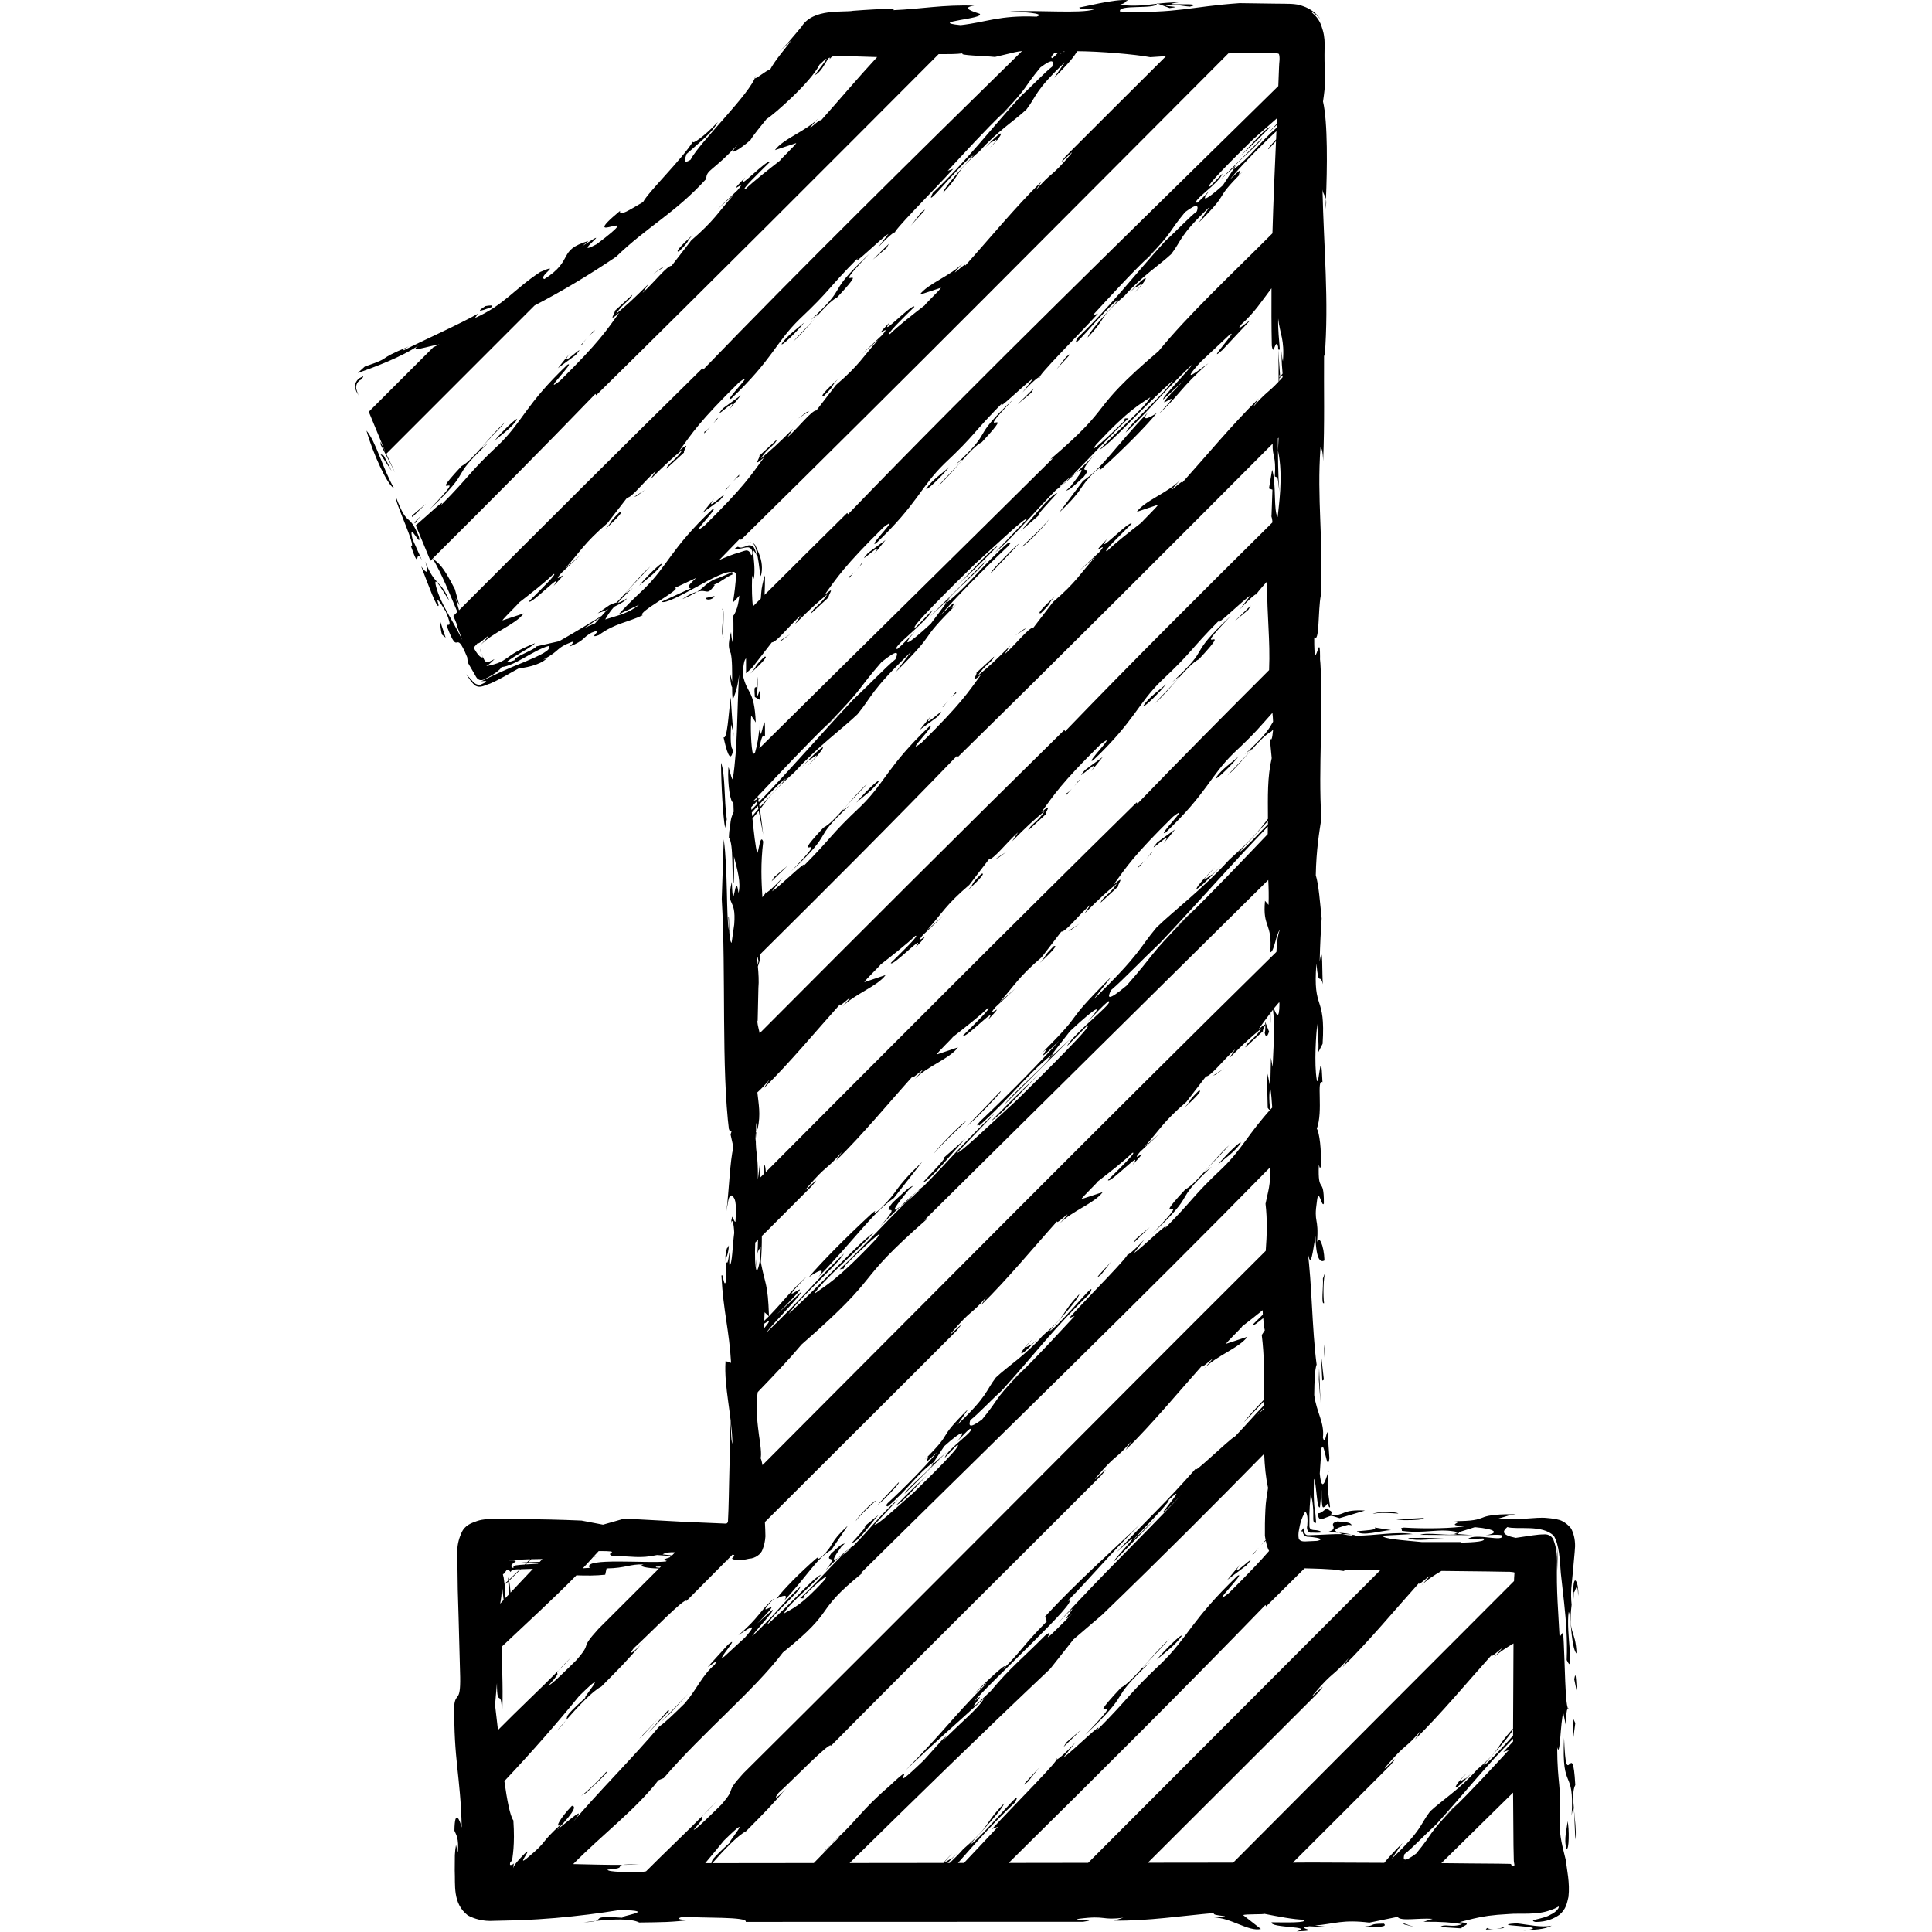 <svg xmlns="http://www.w3.org/2000/svg" xmlns:xlink="http://www.w3.org/1999/xlink" width="1000" zoomAndPan="magnify" viewBox="0 0 750 750" height="1000" preserveAspectRatio="xMidYMid meet" version="1.0"><defs><clipPath id="42b58dd4b2"><path d="M 138 0 L 612.656 0 L 612.656 749.773 L 138 749.773 Z M 138 0 " clip-rule="nonzero"/></clipPath><clipPath id="494faec6be"><path d="M 576 748 L 580 748 L 580 749.773 L 576 749.773 Z M 576 748 " clip-rule="nonzero"/></clipPath><clipPath id="99105d5130"><path d="M 585.301 746 L 603 746 L 603 749.773 L 585.301 749.773 Z M 585.301 746 " clip-rule="nonzero"/></clipPath><clipPath id="bc1e9e1704"><path d="M 607 706 L 609 706 L 609 717.754 L 607 717.754 Z M 607 706 " clip-rule="nonzero"/></clipPath><clipPath id="78e2817b83"><path d="M 611 650 L 612.656 650 L 612.656 658 L 611 658 Z M 611 650 " clip-rule="nonzero"/></clipPath><clipPath id="4c196a2265"><path d="M 610 613 L 612.656 613 L 612.656 621 L 610 621 Z M 610 613 " clip-rule="nonzero"/></clipPath></defs><path fill="#000000" d="M 163.359 200.203 C 162.547 201.137 161.691 201.988 160.918 202.762 L 161.082 203.168 L 163.359 200.203 " fill-opacity="1" fill-rule="nonzero"/><path fill="#000000" d="M 263.641 97.562 C 268.68 92.48 265.551 94.922 269.008 91.059 C 264.293 95.367 261.812 98.172 263.641 97.562 " fill-opacity="1" fill-rule="nonzero"/><path fill="#000000" d="M 257.055 103.777 L 253.641 106.297 L 257.949 103.453 Z M 257.055 103.777 " fill-opacity="1" fill-rule="nonzero"/><path fill="#000000" d="M 226 133.684 C 226.16 133.359 226.852 132.426 227.625 131.531 C 225.957 133.398 224.535 134.945 226 133.684 " fill-opacity="1" fill-rule="nonzero"/><path fill="#000000" d="M 228.48 130.598 C 229.293 129.742 230.227 128.93 230.715 128.77 L 230.754 128.078 C 230.309 128.645 229.332 129.66 228.48 130.598 " fill-opacity="1" fill-rule="nonzero"/><path fill="#000000" d="M 216.57 142.91 L 223.438 137.871 C 229.129 131.289 215.918 144.41 221.039 137.383 L 216.57 142.91 " fill-opacity="1" fill-rule="nonzero"/><path fill="#000000" d="M 189.496 172.043 C 181.367 178.828 193.969 166.559 196.164 163.793 C 190.188 169.156 183.48 178.746 179.211 180.902 C 163.723 197.48 184.699 178.992 166.773 197.723 C 184.66 180.941 173.48 186.832 189.496 172.043 " fill-opacity="1" fill-rule="nonzero"/><path fill="#000000" d="M 200.715 162.902 C 201.082 161.438 193.844 168.547 191.977 171.148 C 194.129 169.117 198.48 166.273 200.715 162.902 " fill-opacity="1" fill-rule="nonzero"/><path fill="#000000" d="M 160.023 200.082 L 159.902 200.285 L 160.066 200.73 L 165.309 195.609 L 160.023 200.082 " fill-opacity="1" fill-rule="nonzero"/><path fill="#000000" d="M 393.07 40.43 C 391.973 41.406 390.914 42.422 389.734 43.52 C 389.086 44.211 388.516 44.777 387.742 45.59 L 393.07 40.43 " fill-opacity="1" fill-rule="nonzero"/><path fill="#000000" d="M 235.105 205.281 C 239.82 201.016 242.301 198.172 240.512 198.82 C 235.469 203.859 238.559 201.461 235.105 205.281 " fill-opacity="1" fill-rule="nonzero"/><path fill="#000000" d="M 247.055 192.605 L 250.512 190.086 L 246.16 192.887 Z M 247.055 192.605 " fill-opacity="1" fill-rule="nonzero"/><path fill="#000000" d="M 278.113 162.695 C 277.988 163.023 277.301 163.918 276.527 164.809 C 278.191 162.98 279.617 161.398 278.113 162.695 " fill-opacity="1" fill-rule="nonzero"/><path fill="#000000" d="M 273.438 167.613 L 273.398 168.266 C 273.883 167.734 274.777 166.719 275.672 165.746 C 274.859 166.598 273.926 167.453 273.438 167.613 " fill-opacity="1" fill-rule="nonzero"/><path fill="#000000" d="M 283.113 159 L 287.582 153.473 L 280.715 158.473 C 275.023 165.094 288.234 151.93 283.113 159 " fill-opacity="1" fill-rule="nonzero"/><path fill="#000000" d="M 324.941 115.48 C 340.43 98.902 319.453 117.391 337.379 98.617 C 319.492 115.398 330.633 109.508 314.656 124.297 C 322.785 117.555 310.227 129.824 307.988 132.547 C 313.926 127.184 320.672 117.594 324.941 115.48 " fill-opacity="1" fill-rule="nonzero"/><path fill="#000000" d="M 312.176 125.191 C 310.023 127.223 305.672 130.07 303.438 133.48 C 303.07 134.945 310.305 127.793 312.176 125.191 " fill-opacity="1" fill-rule="nonzero"/><path fill="#000000" d="M 345.062 94.637 L 338.844 100.773 L 344.168 96.262 Z M 345.062 94.637 " fill-opacity="1" fill-rule="nonzero"/><path fill="#000000" d="M 357.621 82.406 L 353.477 87.77 C 354.816 85.98 362.012 78.871 357.621 82.406 " fill-opacity="1" fill-rule="nonzero"/><path fill="#000000" d="M 384.289 57.293 C 389.004 53.027 391.645 47.5 382.461 57.293 L 384.695 55.18 C 384.371 55.953 389.98 51.359 384.289 57.293 " fill-opacity="1" fill-rule="nonzero"/><path fill="#000000" d="M 319.82 153.719 C 324.859 148.68 321.73 151.074 325.227 147.258 C 320.469 151.523 318.031 154.328 319.82 153.719 " fill-opacity="1" fill-rule="nonzero"/><path fill="#000000" d="M 309.82 162.453 L 314.168 159.648 L 313.234 159.934 Z M 309.82 162.453 " fill-opacity="1" fill-rule="nonzero"/><path fill="#000000" d="M 282.176 189.84 C 282.34 189.516 283.031 188.621 283.805 187.727 C 282.137 189.555 280.715 191.141 282.176 189.84 " fill-opacity="1" fill-rule="nonzero"/><path fill="#000000" d="M 286.891 184.926 L 286.934 184.273 C 286.445 184.801 285.551 185.816 284.656 186.793 C 285.469 185.941 286.406 185.086 286.891 184.926 " fill-opacity="1" fill-rule="nonzero"/><path fill="#000000" d="M 277.219 193.539 L 272.746 199.062 L 279.574 194.066 C 285.309 187.441 272.137 200.609 277.219 193.539 " fill-opacity="1" fill-rule="nonzero"/><path fill="#000000" d="M 256.895 219.055 C 257.258 217.594 250.023 224.746 248.152 227.344 C 250.309 225.312 254.656 222.469 256.895 219.055 " fill-opacity="1" fill-rule="nonzero"/><path fill="#000000" d="M 478.84 65.137 C 478.637 65.461 478.473 65.785 478.516 66.031 C 478.594 65.988 478.676 65.906 478.758 65.828 L 479.773 64.281 L 478.84 65.137 " fill-opacity="1" fill-rule="nonzero"/><path fill="#000000" d="M 449.246 96.586 C 448.191 97.562 447.094 98.578 445.914 99.676 C 445.262 100.363 444.695 100.934 443.922 101.746 L 449.246 96.586 " fill-opacity="1" fill-rule="nonzero"/><path fill="#000000" d="M 490.141 53.434 L 473.879 69.605 L 478.84 65.137 C 480.629 62.371 488.516 56.277 490.141 53.434 " fill-opacity="1" fill-rule="nonzero"/><path fill="#000000" d="M 296.688 254.977 C 291.648 260.016 294.777 257.617 291.281 261.477 C 296.039 257.172 298.52 254.367 296.688 254.977 " fill-opacity="1" fill-rule="nonzero"/><path fill="#000000" d="M 306.688 246.238 L 302.34 249.043 L 303.273 248.758 Z M 306.688 246.238 " fill-opacity="1" fill-rule="nonzero"/><path fill="#000000" d="M 334.332 218.852 C 334.168 219.18 333.477 220.07 332.703 220.965 C 334.371 219.137 335.793 217.551 334.332 218.852 " fill-opacity="1" fill-rule="nonzero"/><path fill="#000000" d="M 329.613 223.77 L 329.574 224.461 C 330.023 223.891 330.957 222.875 331.852 221.902 C 331.039 222.793 330.102 223.605 329.613 223.77 " fill-opacity="1" fill-rule="nonzero"/><path fill="#000000" d="M 339.289 215.156 L 343.762 209.629 L 336.934 214.668 C 331.199 221.25 344.41 208.125 339.289 215.156 " fill-opacity="1" fill-rule="nonzero"/><path fill="#000000" d="M 381.16 171.637 C 396.605 155.059 375.629 173.547 393.559 154.812 C 375.672 171.598 386.852 165.703 370.832 180.496 C 378.965 173.707 366.402 185.98 364.168 188.742 C 370.145 183.379 376.852 173.789 381.16 171.637 " fill-opacity="1" fill-rule="nonzero"/><path fill="#000000" d="M 368.355 181.391 C 366.199 183.422 361.852 186.266 359.613 189.637 C 359.25 191.102 366.484 183.988 368.355 181.391 " fill-opacity="1" fill-rule="nonzero"/><path fill="#000000" d="M 401.281 150.793 L 395.02 156.926 L 400.344 152.457 Z M 401.281 150.793 " fill-opacity="1" fill-rule="nonzero"/><path fill="#000000" d="M 413.84 138.562 L 409.695 143.965 C 410.996 142.137 418.23 135.027 413.84 138.562 " fill-opacity="1" fill-rule="nonzero"/><path fill="#000000" d="M 440.508 113.449 C 445.184 109.184 447.824 103.656 438.637 113.449 L 440.871 111.375 C 440.547 112.148 446.156 107.559 440.508 113.449 " fill-opacity="1" fill-rule="nonzero"/><path fill="#000000" d="M 493.352 49.043 C 489.613 50.996 485.465 57.051 479.57 62.371 C 486.117 56.156 485.465 57.051 493.352 49.043 " fill-opacity="1" fill-rule="nonzero"/><path fill="#000000" d="M 367.5 233.32 C 367.176 233.766 366.973 234.211 366.973 234.457 C 367.012 234.375 367.133 234.293 367.258 234.172 L 368.762 232.18 L 367.5 233.32 " fill-opacity="1" fill-rule="nonzero"/><path fill="#000000" d="M 415.426 189.027 L 413.758 190.531 C 415.262 189.84 414.41 190.977 420.711 185.086 C 425.262 179.316 416.281 186.469 424.695 176.715 C 422.988 178.543 420.344 181.145 417.785 183.543 C 422.051 180.332 418.961 184.559 415.426 189.027 " fill-opacity="1" fill-rule="nonzero"/><path fill="#000000" d="M 417.5 183.746 C 417.012 184.031 416.523 184.395 415.953 184.844 C 414.613 186.145 413.312 187.402 412.215 188.336 C 413.395 187.523 415.469 185.695 417.785 183.543 C 417.703 183.625 417.621 183.664 417.5 183.746 " fill-opacity="1" fill-rule="nonzero"/><path fill="#000000" d="M 326.852 275.863 C 325.43 277.164 323.926 278.586 322.34 280.09 C 321.445 281.023 320.672 281.793 319.613 282.934 L 326.852 275.863 " fill-opacity="1" fill-rule="nonzero"/><path fill="#000000" d="M 382.945 217.473 L 360.793 239.535 L 367.5 233.32 C 370.062 229.785 380.508 221.168 382.945 217.473 " fill-opacity="1" fill-rule="nonzero"/><path fill="#000000" d="M 313.477 297.316 C 319.777 291.426 323.883 284.438 311.281 297.684 L 314.289 294.797 C 313.762 295.773 321.199 289.352 313.477 297.316 " fill-opacity="1" fill-rule="nonzero"/><path fill="#000000" d="M 392.742 213.531 C 388.516 217.715 383.719 222.836 384.898 222.266 L 396.16 210.441 L 392.742 213.531 " fill-opacity="1" fill-rule="nonzero"/><path fill="#000000" d="M 368.844 229.945 C 377.703 221.414 376.809 222.59 387.539 211.703 C 382.785 214.707 376.809 222.59 368.844 229.945 " fill-opacity="1" fill-rule="nonzero"/><path fill="#000000" d="M 396.441 212.473 C 398.352 211.578 406.156 203.492 407.215 201.582 C 404.449 205.078 399.371 209.668 396.441 212.473 " fill-opacity="1" fill-rule="nonzero"/><path fill="#000000" d="M 425.262 182.891 C 429.41 179.48 424.938 184.234 428.027 181.633 C 436.523 173.914 444.977 165.379 449.086 160.301 C 446.562 162.047 442.66 163.957 445.547 160.18 C 432.945 173.383 427.988 181.633 420.426 186.672 L 411.156 198.984 C 421.727 188.906 418.027 189.961 425.262 182.891 " fill-opacity="1" fill-rule="nonzero"/><path fill="#000000" d="M 410.469 191.383 C 407.539 192.074 400.141 202.07 396.281 206.094 L 403.68 199.676 C 401.809 200.566 406.973 195.246 410.469 191.383 " fill-opacity="1" fill-rule="nonzero"/><path fill="#000000" d="M 404.125 237.992 C 409.168 232.914 406.035 235.309 409.492 231.488 C 404.777 235.797 402.297 238.602 404.125 237.992 " fill-opacity="1" fill-rule="nonzero"/><path fill="#000000" d="M 394.125 246.688 L 398.434 243.883 L 397.539 244.207 Z M 394.125 246.688 " fill-opacity="1" fill-rule="nonzero"/><path fill="#000000" d="M 368.109 271.961 C 366.445 273.789 365.02 275.375 366.484 274.074 C 366.605 273.75 367.297 272.855 368.109 271.961 " fill-opacity="1" fill-rule="nonzero"/><path fill="#000000" d="M 371.199 268.508 C 370.754 269.035 369.816 270.051 368.965 271.027 C 369.734 270.172 370.711 269.32 371.16 269.156 L 371.199 268.508 " fill-opacity="1" fill-rule="nonzero"/><path fill="#000000" d="M 361.484 277.812 L 357.055 283.297 L 363.883 278.301 C 369.613 271.676 356.402 284.844 361.484 277.812 " fill-opacity="1" fill-rule="nonzero"/><path fill="#000000" d="M 329.98 312.473 C 321.852 319.219 334.41 306.945 336.648 304.223 C 330.672 309.59 323.965 319.176 319.656 321.289 C 304.211 337.867 325.184 319.422 307.219 338.152 C 325.102 321.371 313.965 327.262 329.98 312.473 " fill-opacity="1" fill-rule="nonzero"/><path fill="#000000" d="M 332.461 311.578 C 334.574 309.547 338.965 306.703 341.16 303.289 C 341.566 301.828 334.332 308.977 332.461 311.578 " fill-opacity="1" fill-rule="nonzero"/><path fill="#000000" d="M 300.469 340.512 L 299.535 342.137 L 305.793 336.039 Z M 300.469 340.512 " fill-opacity="1" fill-rule="nonzero"/><path fill="#000000" d="M 380.957 339.211 C 375.957 344.289 379.043 341.891 375.59 345.711 C 380.305 341.402 382.785 338.602 380.957 339.211 " fill-opacity="1" fill-rule="nonzero"/><path fill="#000000" d="M 390.957 330.473 L 386.645 333.316 L 387.539 332.992 Z M 390.957 330.473 " fill-opacity="1" fill-rule="nonzero"/><path fill="#000000" d="M 418.598 303.129 C 418.477 303.41 417.785 304.348 417.012 305.238 C 418.68 303.41 420.059 301.828 418.598 303.129 " fill-opacity="1" fill-rule="nonzero"/><path fill="#000000" d="M 413.922 308.004 L 413.883 308.695 C 414.328 308.125 415.262 307.109 416.117 306.176 C 415.305 307.027 414.41 307.883 413.922 308.004 " fill-opacity="1" fill-rule="nonzero"/><path fill="#000000" d="M 423.598 299.391 L 428.066 293.863 L 421.199 298.902 C 415.469 305.523 428.68 292.359 423.598 299.391 " fill-opacity="1" fill-rule="nonzero"/><path fill="#000000" d="M 465.426 255.91 C 480.871 239.293 459.938 257.781 477.824 239.047 C 459.977 255.828 471.117 249.938 455.102 264.727 C 463.23 257.941 450.668 270.254 448.434 272.977 C 454.41 267.613 461.117 258.023 465.426 255.91 " fill-opacity="1" fill-rule="nonzero"/><path fill="#000000" d="M 452.621 265.621 C 450.465 267.652 446.117 270.5 443.883 273.91 C 443.516 275.375 450.75 268.223 452.621 265.621 " fill-opacity="1" fill-rule="nonzero"/><path fill="#000000" d="M 485.547 235.066 L 479.285 241.16 L 484.613 236.691 Z M 485.547 235.066 " fill-opacity="1" fill-rule="nonzero"/><path fill="#000000" d="M 409.086 367.289 C 404.043 372.367 407.133 369.969 403.68 373.789 C 408.395 369.48 410.875 366.68 409.086 367.289 " fill-opacity="1" fill-rule="nonzero"/><path fill="#000000" d="M 419.043 358.594 L 414.734 361.395 L 415.629 361.07 Z M 419.043 358.594 " fill-opacity="1" fill-rule="nonzero"/><path fill="#000000" d="M 446.688 331.203 C 446.562 331.531 445.871 332.426 445.102 333.316 C 446.766 331.488 448.191 329.906 446.688 331.203 " fill-opacity="1" fill-rule="nonzero"/><path fill="#000000" d="M 442.012 336.082 L 441.969 336.773 C 442.418 336.242 443.352 335.227 444.246 334.254 C 443.395 335.105 442.5 335.961 442.012 336.082 " fill-opacity="1" fill-rule="nonzero"/><path fill="#000000" d="M 451.688 327.465 L 456.156 321.98 L 449.289 326.98 C 443.598 333.602 456.766 320.438 451.688 327.465 " fill-opacity="1" fill-rule="nonzero"/><path fill="#000000" d="M 480.75 293.699 C 478.594 295.73 474.207 298.578 471.969 301.988 C 471.605 303.453 478.84 296.301 480.75 293.699 " fill-opacity="1" fill-rule="nonzero"/><path fill="#000000" d="M 408.027 410.32 C 408.395 409.832 408.68 409.344 408.68 409.102 C 408.598 409.141 408.477 409.262 408.312 409.383 L 406.566 411.699 L 408.027 410.32 " fill-opacity="1" fill-rule="nonzero"/><path fill="#000000" d="M 352.621 462.086 L 354.531 460.297 C 352.867 461.191 353.922 459.891 346.605 466.758 C 341.199 473.383 351.484 464.93 341.648 476.105 C 343.598 474.031 346.688 471.027 349.613 468.223 C 344.777 472 348.438 467.164 352.621 462.086 " fill-opacity="1" fill-rule="nonzero"/><path fill="#000000" d="M 349.98 467.977 C 350.508 467.613 351.078 467.164 351.727 466.637 C 353.23 465.133 354.738 463.672 356.039 462.531 C 354.738 463.551 352.297 465.703 349.613 468.223 C 349.777 468.102 349.816 468.059 349.98 467.977 " fill-opacity="1" fill-rule="nonzero"/><path fill="#000000" d="M 455.344 361.113 C 457.012 359.566 458.758 357.941 460.59 356.152 C 461.645 355.059 462.5 354.164 463.758 352.863 L 455.344 361.113 " fill-opacity="1" fill-rule="nonzero"/><path fill="#000000" d="M 390.02 428.684 L 415.75 403.086 L 408.027 410.32 C 404.938 414.383 392.988 424.539 390.02 428.684 " fill-opacity="1" fill-rule="nonzero"/><path fill="#000000" d="M 482.906 328.93 C 484.004 327.832 485.18 326.613 486.809 324.949 C 485.18 326.613 483.922 327.875 482.906 328.93 " fill-opacity="1" fill-rule="nonzero"/><path fill="#000000" d="M 473.961 336.242 L 470.508 339.617 C 471.156 338.52 462.578 346.078 471.605 336.812 C 464.246 343.68 459.289 351.562 473.961 336.242 " fill-opacity="1" fill-rule="nonzero"/><path fill="#000000" d="M 388.312 423.688 L 375.184 437.379 L 379.086 433.805 C 384.004 428.93 389.613 422.957 388.312 423.688 " fill-opacity="1" fill-rule="nonzero"/><path fill="#000000" d="M 384.613 435.309 C 389.98 431.691 397.094 422.711 406.281 414.098 C 395.996 424.012 397.094 422.711 384.613 435.309 " fill-opacity="1" fill-rule="nonzero"/><path fill="#000000" d="M 362.543 447.824 C 365.793 443.883 371.648 438.52 375.062 435.188 C 372.906 436.324 363.844 445.672 362.543 447.824 " fill-opacity="1" fill-rule="nonzero"/><path fill="#000000" d="M 341.484 469.48 C 336.73 473.504 341.934 468.059 338.395 471.105 C 328.598 480.129 318.801 490.043 313.926 495.852 C 316.77 493.738 321.16 491.383 317.746 495.691 C 332.418 480.41 338.477 471.105 347.012 465.051 L 358.027 450.992 C 345.793 462.734 349.898 461.273 341.484 469.48 " fill-opacity="1" fill-rule="nonzero"/><path fill="#000000" d="M 358.152 459.121 C 361.402 458.145 370.184 446.766 374.734 442.094 L 366.16 449.613 C 368.273 448.516 362.258 454.691 358.152 459.121 " fill-opacity="1" fill-rule="nonzero"/><path fill="#000000" d="M 216.812 648.473 C 218.641 646.645 220.43 644.816 221.977 643.109 C 218.887 646.156 217.461 647.66 216.812 648.473 " fill-opacity="1" fill-rule="nonzero"/><path fill="#000000" d="M 219.535 668.016 C 218.316 669.398 217.098 670.781 216.16 671.918 C 218.152 669.887 219.008 668.75 219.535 668.016 " fill-opacity="1" fill-rule="nonzero"/><path fill="#000000" d="M 465.262 423.484 C 460.223 428.523 463.352 426.125 459.855 429.945 C 464.613 425.68 467.094 422.836 465.262 423.484 " fill-opacity="1" fill-rule="nonzero"/><path fill="#000000" d="M 475.262 414.746 L 470.914 417.551 L 471.809 417.227 Z M 475.262 414.746 " fill-opacity="1" fill-rule="nonzero"/><path fill="#000000" d="M 362.418 568.223 C 362.621 567.895 362.785 567.57 362.746 567.328 C 362.664 567.367 362.582 567.449 362.5 567.531 L 361.484 569.074 L 362.418 568.223 " fill-opacity="1" fill-rule="nonzero"/><path fill="#000000" d="M 326.73 600.281 L 327.988 599.184 C 326.77 599.59 327.379 598.738 322.703 603.004 C 319.492 607.391 326.363 602.395 320.348 609.707 C 321.566 608.367 323.516 606.5 325.43 604.75 C 322.137 606.945 324.289 603.652 326.73 600.281 " fill-opacity="1" fill-rule="nonzero"/><path fill="#000000" d="M 325.672 604.59 C 326.039 604.387 326.402 604.141 326.852 603.855 C 327.828 602.883 328.762 601.988 329.574 601.297 C 328.723 601.867 327.137 603.168 325.43 604.75 C 325.508 604.668 325.551 604.668 325.672 604.59 " fill-opacity="1" fill-rule="nonzero"/><path fill="#000000" d="M 392.012 536.77 C 393.109 535.797 394.207 534.781 395.344 533.684 C 395.996 532.992 396.566 532.422 397.379 531.609 L 392.012 536.77 " fill-opacity="1" fill-rule="nonzero"/><path fill="#000000" d="M 351.117 579.922 L 367.418 563.75 L 362.418 568.223 C 360.672 570.984 352.785 577.078 351.117 579.922 " fill-opacity="1" fill-rule="nonzero"/><path fill="#000000" d="M 470.426 452.902 C 462.297 459.648 474.898 447.375 477.09 444.613 C 471.156 449.977 464.41 459.566 460.141 461.719 C 444.652 478.301 465.629 459.812 447.703 478.543 C 465.586 461.801 454.449 467.652 470.426 452.902 " fill-opacity="1" fill-rule="nonzero"/><path fill="#000000" d="M 472.906 452.008 C 475.059 449.977 479.449 447.133 481.645 443.719 C 482.051 442.258 474.816 449.41 472.906 452.008 " fill-opacity="1" fill-rule="nonzero"/><path fill="#000000" d="M 439.98 482.566 L 446.277 476.43 L 440.953 480.941 Z M 439.98 482.566 " fill-opacity="1" fill-rule="nonzero"/><path fill="#000000" d="M 427.457 494.797 L 431.605 489.434 C 430.262 491.219 423.07 498.332 427.457 494.797 " fill-opacity="1" fill-rule="nonzero"/><path fill="#000000" d="M 400.793 519.906 C 396.078 524.176 393.434 529.699 402.621 519.906 L 400.387 522.02 C 400.75 521.207 395.102 525.801 400.793 519.906 " fill-opacity="1" fill-rule="nonzero"/><path fill="#000000" d="M 343.152 582.078 C 346.281 578.988 349.738 575.168 348.801 575.496 L 340.59 584.273 L 343.152 582.078 " fill-opacity="1" fill-rule="nonzero"/><path fill="#000000" d="M 361.727 570.984 C 355.145 577.203 355.793 576.309 347.906 584.312 C 351.648 582.363 355.793 576.309 361.727 570.984 " fill-opacity="1" fill-rule="nonzero"/><path fill="#000000" d="M 340.102 582.484 C 338.559 583.012 332.867 588.945 332.215 590.488 C 334.129 587.848 337.906 584.516 340.102 582.484 " fill-opacity="1" fill-rule="nonzero"/><path fill="#000000" d="M 319.004 604.305 C 315.875 606.703 319.129 603.207 316.809 605.035 C 310.469 610.562 304.25 616.859 301.363 620.719 C 303.316 619.543 306.484 618.402 304.453 621.328 C 313.641 611.535 316.852 605.035 322.746 601.664 L 329.129 592.234 C 321.281 599.551 324.371 599.145 319.004 604.305 " fill-opacity="1" fill-rule="nonzero"/><path fill="#000000" d="M 330.711 598.898 C 333.191 598.695 338.273 591.016 341.078 588.051 L 335.508 592.602 C 337.012 592.074 333.273 596.016 330.711 598.898 " fill-opacity="1" fill-rule="nonzero"/><path fill="#000000" d="M 260.145 665.133 L 267.098 657.535 L 256.566 668.547 Z M 260.145 665.133 " fill-opacity="1" fill-rule="nonzero"/><path fill="#000000" d="M 259.211 664.035 L 251.566 672.852 L 259.82 664.074 Z M 259.211 664.035 " fill-opacity="1" fill-rule="nonzero"/><path fill="#000000" d="M 248.152 674.965 L 249.496 673.746 L 255.551 667.125 Z M 248.152 674.965 " fill-opacity="1" fill-rule="nonzero"/><path fill="#000000" d="M 225.473 697.234 L 227.91 695.73 C 230.512 692.887 236.527 687.93 235.348 687.805 C 233.195 690.406 227.461 695.973 225.473 697.234 " fill-opacity="1" fill-rule="nonzero"/><path fill="#000000" d="M 272.988 704.629 C 274.82 702.801 276.609 700.973 278.152 699.266 C 275.105 702.312 273.641 703.855 272.988 704.629 " fill-opacity="1" fill-rule="nonzero"/><path fill="#000000" d="M 322.746 715.598 C 323.355 715.113 323.844 714.625 324.41 714.176 C 323.68 714.664 322.988 715.191 322.746 715.598 " fill-opacity="1" fill-rule="nonzero"/><path fill="#000000" d="M 322.297 716.574 C 321.445 716.941 317.219 721.41 322.297 716.574 " fill-opacity="1" fill-rule="nonzero"/><path fill="#000000" d="M 488.676 600.77 C 486.809 602.801 485.223 604.508 486.848 603.086 C 487.012 602.762 487.781 601.742 488.676 600.77 " fill-opacity="1" fill-rule="nonzero"/><path fill="#000000" d="M 481.441 607.27 L 476.441 613.285 L 483.922 607.637 C 490.262 600.402 475.711 614.91 481.441 607.27 " fill-opacity="1" fill-rule="nonzero"/><path fill="#000000" d="M 446.441 645.344 C 437.582 652.902 451.402 639.332 453.879 636.324 C 447.336 642.297 439.773 652.738 435.141 655.176 C 418.027 673.422 441.035 652.902 421.199 673.543 C 440.914 654.973 428.883 661.762 446.441 645.344 " fill-opacity="1" fill-rule="nonzero"/><path fill="#000000" d="M 449.086 644.289 C 451.484 642.051 456.199 638.801 458.719 635.145 C 459.207 633.559 451.199 641.441 449.086 644.289 " fill-opacity="1" fill-rule="nonzero"/><path fill="#000000" d="M 413.961 676.387 L 412.906 678.137 L 419.777 671.391 Z M 413.961 676.387 " fill-opacity="1" fill-rule="nonzero"/><path fill="#000000" d="M 403.68 685.816 C 402.215 687.766 394.246 695.609 399.043 691.668 L 403.68 685.816 " fill-opacity="1" fill-rule="nonzero"/><path fill="#000000" d="M 560.547 705.277 C 561.645 704.305 562.742 703.289 563.918 702.191 C 564.609 701.5 565.137 700.891 565.91 700.078 L 560.547 705.277 " fill-opacity="1" fill-rule="nonzero"/><path fill="#000000" d="M 571.195 688.414 L 568.961 690.488 C 569.285 689.715 563.676 694.309 569.324 688.414 C 564.652 692.684 562.008 698.207 571.195 688.414 " fill-opacity="1" fill-rule="nonzero"/><path fill="#000000" d="M 137.832 150.141 C 138.156 152.254 138.848 152.539 139.293 153.797 C 138.93 152.781 138.645 152.215 138.277 150.832 C 138.074 149.371 138.848 147.945 140.148 147.379 C 141.488 145.875 141.164 145.914 139.984 146.566 C 139.133 146.891 137.668 148.395 137.832 150.141 " fill-opacity="1" fill-rule="nonzero"/><path fill="#000000" d="M 152.992 189.598 C 148.562 181.875 146 171.555 142.262 167.168 C 144.66 175.781 150.352 188.297 152.992 189.598 " fill-opacity="1" fill-rule="nonzero"/><path fill="#000000" d="M 147.668 176.27 L 152.016 182.812 L 149.008 176.918 Z M 147.668 176.27 " fill-opacity="1" fill-rule="nonzero"/><path fill="#000000" d="M 160.148 209.305 C 158.195 201.176 163.887 213.691 162.586 208.246 C 158.359 198.047 158.562 205.77 153.684 192.887 C 152.953 194.391 162.141 213.246 159.496 211.945 C 163.359 222.918 160.797 212.066 163.766 217.391 L 160.148 209.305 " fill-opacity="1" fill-rule="nonzero"/><path fill="#000000" d="M 294.047 486.547 C 293.762 487.645 293.559 489.352 293.559 492.316 C 293.723 490.203 293.883 488.293 294.047 486.547 " fill-opacity="1" fill-rule="nonzero"/><path fill="#000000" d="M 565.668 595.488 C 566.031 595.324 566.316 595.16 566.438 594.875 C 566.359 594.875 566.277 594.875 566.156 594.836 L 564.57 595.363 L 565.668 595.488 " fill-opacity="1" fill-rule="nonzero"/><path fill="#000000" d="M 241.691 723.93 C 243.965 723.93 246.203 723.891 248.234 723.727 C 244.414 723.727 242.586 723.809 241.691 723.93 " fill-opacity="1" fill-rule="nonzero"/><path fill="#000000" d="M 270.633 229.703 C 269.047 230.109 267.219 230.922 264.902 232.547 C 267.219 231.652 269.047 230.676 270.633 229.703 " fill-opacity="1" fill-rule="nonzero"/><path fill="#000000" d="M 274.535 226.613 C 273.07 227.672 272.867 228.32 270.633 229.703 C 274.902 228.523 274.211 231.613 277.504 227.062 L 276.934 226.898 C 278.641 226.898 281.688 223.973 284.371 222.996 C 284.332 222.551 284.211 222.348 284.047 222.227 C 282.785 222.754 281.16 223.402 278.641 224.461 C 277.137 224.824 275.754 225.719 274.535 226.613 " fill-opacity="1" fill-rule="nonzero"/><path fill="#000000" d="M 453.352 1.871 C 456.766 1.625 458.758 2.355 461.969 2.559 C 469.207 0.73 447.094 2.52 457.539 0.895 C 454.328 0.934 451.809 1.137 449.492 1.422 L 454.043 3.129 C 460.344 2.438 449.816 2.559 453.352 1.871 " fill-opacity="1" fill-rule="nonzero"/><path fill="#000000" d="M 523.391 591.91 L 524.855 592.074 C 523.84 591.262 524.773 591.059 519.203 590.609 C 516.805 591.219 517.457 591.953 517.699 592.723 C 517.824 593.496 517.621 594.266 514.57 594.918 C 515.789 594.754 517.254 594.836 519.773 595 C 516.398 593.941 519.734 592.844 523.391 591.91 " fill-opacity="1" fill-rule="nonzero"/><path fill="#000000" d="M 519.773 595 L 520.02 595.082 C 520.383 595.242 520.789 595.406 521.238 595.527 C 522.457 595.527 523.594 595.566 524.531 595.691 C 523.637 595.406 521.848 595.121 519.773 595 " fill-opacity="1" fill-rule="nonzero"/><path fill="#000000" d="M 514.734 77.324 C 514.691 78.707 514.609 79.969 514.57 81.105 C 514.895 79.277 514.895 78.18 514.734 77.324 " fill-opacity="1" fill-rule="nonzero"/><path fill="#000000" d="M 231.16 745.711 C 229.535 745.914 227.949 746.074 226.609 746.238 C 229.129 746.156 230.391 745.953 231.16 745.711 " fill-opacity="1" fill-rule="nonzero"/><path fill="#000000" d="M 604.406 600.605 C 604.527 602.191 604.527 604.02 604.445 605.969 C 604.488 607.066 604.488 608.043 604.527 609.383 C 604.57 606.457 604.812 603.289 604.406 600.605 " fill-opacity="1" fill-rule="nonzero"/><path fill="#000000" d="M 492.133 430.066 C 494.082 432.91 491.969 427.871 493.109 422.145 L 492.09 416.82 C 491.766 421.695 492.09 426.207 492.133 430.066 " fill-opacity="1" fill-rule="nonzero"/><path fill="#000000" d="M 449.125 1.301 C 449.125 1.34 449.125 1.383 449.086 1.461 C 449.207 1.461 449.289 1.422 449.492 1.422 L 449.125 1.301 " fill-opacity="1" fill-rule="nonzero"/><path fill="#000000" d="M 551.316 595.812 L 571.602 595.934 L 565.668 595.488 C 562.863 596.422 554.121 594.672 551.316 595.812 " fill-opacity="1" fill-rule="nonzero"/><g clip-path="url(#42b58dd4b2)"><path fill="#000000" d="M 571.316 723.402 L 559.527 723.281 C 568.836 714.137 578.105 705.035 587.375 695.891 C 587.414 702.801 587.496 709.668 587.535 716.453 L 587.66 722.387 L 587.781 723.281 C 587.781 723.562 588.023 724.012 587.781 724.254 C 587.535 724.336 587.211 724.375 586.926 724.457 L 586.562 723.605 L 586.031 723.562 L 581.723 723.484 Z M 509 723.035 C 506.645 723.035 504.246 723.078 501.887 723.078 C 514.609 710.359 527.375 697.641 539.895 685.082 C 545.301 678.582 535.18 689.391 538.066 685.734 C 545.992 676.387 545.262 679.273 551.602 671.797 L 549.324 675.211 C 559.691 665.012 569.57 653.023 579 642.539 C 577.984 644.855 587.738 634.902 579.855 643.555 C 581.887 641.402 584.73 639.656 587.535 637.988 C 587.496 649.121 587.414 660.094 587.375 671.066 C 580.137 678.703 583.555 678.215 573.352 686.992 C 566.684 694.594 559.57 699.02 555.141 703.207 C 551.074 708.57 552.211 710.156 540.301 721.531 L 544.449 715.477 C 540.504 719.418 538.594 721.613 537.375 723.156 C 527.902 723.117 518.434 723.078 509 723.035 Z M 276.527 723.281 C 281.039 718.16 286.406 712.512 289.617 710.887 C 296.527 703.898 299.695 700.809 305.957 693.371 C 302.828 697.109 299.414 699.629 302.258 695.973 C 308.191 690.609 322.34 675.82 322.625 677.688 C 355.305 644.613 392.336 608 427.539 572.73 C 432.906 566.27 422.824 577.039 425.672 573.383 C 433.598 564.035 432.863 566.961 439.246 559.445 L 436.969 562.898 C 447.336 552.699 457.215 540.711 466.605 530.188 C 465.629 532.504 475.344 522.551 467.457 531.246 C 472.215 526.246 481.117 523.281 484.246 518.934 L 475.992 521.656 C 475.992 521.125 483.027 514.465 482.133 514.949 C 484.734 512.961 487.578 510.727 490.18 508.613 C 490.18 509.18 490.18 509.789 490.223 510.359 C 488.84 511.742 487.418 513.121 486.277 514.258 C 486.48 514.871 488.27 513.445 490.383 511.699 C 490.508 513.285 490.668 514.91 490.992 516.453 L 489.816 518.242 C 490.832 526.328 490.832 534.859 490.75 543.273 C 487.051 547.133 483.719 550.828 482.984 552.051 C 485.629 549.246 488.188 546.605 490.75 543.883 C 490.711 544.41 490.711 544.938 490.711 545.508 C 486.809 549.488 483.352 553.594 479.488 557.574 C 476.93 558.918 462.375 573.262 464.285 570.008 C 452.094 583.863 447.012 588.012 433.516 602.516 C 448.719 588.578 430.59 607.027 432.703 605.887 L 448.879 589.27 C 425.344 611.984 456.277 581.629 453.555 582.363 C 464.898 571.918 440.305 598.941 458.352 580.574 C 437.094 602.883 432.012 607.027 410.59 630.148 C 423.84 616.492 408.68 633.355 416.238 626.449 C 399.207 643.555 411.605 630.352 405.672 634.941 C 396.441 644.246 392.461 647.09 384.656 656.395 C 369.289 671.145 386.117 653.391 378.109 660.582 C 382.988 654.285 420.875 619.543 414.531 621.41 C 422.379 613.527 431.078 603.086 442.457 591.828 C 432.297 601.418 417.418 614.789 405.711 627.504 L 406.363 629.414 C 397.094 638.719 396.078 641.484 389.246 648.066 C 392.461 644.125 385.508 650.016 378.152 657.574 C 380.426 655.625 383.355 652.617 382.785 653.633 C 369.047 667.57 367.988 670.332 351.77 687.035 C 365.672 673.789 368.883 671.348 382.094 659.199 C 379.574 663.508 373.312 668.301 365.914 675.859 C 366.93 674.641 368.434 673.055 366.078 675.047 L 358.559 683.418 C 341.242 699.996 359.371 680.047 345.02 693.574 C 334.613 702.477 332.215 707.188 324.41 714.176 C 324.98 713.73 325.551 713.324 326.078 712.957 C 324.41 714.582 323.234 715.723 322.297 716.574 C 322.379 716.535 322.461 716.492 322.5 716.492 C 320.305 718.77 318.07 721.043 315.918 723.238 C 302.785 723.238 289.695 723.238 276.527 723.281 Z M 283.723 714.949 C 275.469 722.426 276.527 722.141 276.16 723.281 C 275.387 723.281 274.574 723.281 273.762 723.281 C 276.242 720.312 278.723 717.387 281 714.543 C 294.492 701.336 280.875 717.227 283.723 714.949 Z M 235.836 725.797 C 243.316 725.23 239.129 724.336 241.691 723.93 C 235.797 724.012 229.09 723.766 222.504 723.645 C 234.008 712.023 246.895 702.352 255.594 691.098 L 257.664 690.246 C 272.504 672.852 292.867 656.152 303.926 641.484 C 325.711 623.969 314.941 626.691 334.859 610.562 L 333.965 610.887 C 386.891 558.59 443.066 504.184 493.066 453.148 C 493.312 460.094 492.215 462.531 491.277 467.289 C 492.012 473.422 491.809 479.559 491.359 485.574 C 423.395 553.309 356.688 620.801 288.52 688.457 C 280.633 697.109 286.566 693.047 279.941 700.645 C 276.77 703.695 269.82 710.723 269.293 710.277 C 274.98 703.977 271.16 706.902 272.988 704.629 C 266.281 711.414 258.031 719.176 250.797 726.449 C 250.145 726.57 249.453 726.691 248.477 726.816 C 244.617 726.734 235.879 726.816 235.836 725.797 Z M 194.902 615.68 C 194.863 615.68 194.863 615.723 194.863 615.723 C 194.863 615.602 194.863 615.52 194.863 615.438 Z M 196.527 609.707 C 196.812 609.098 197.949 609.668 198.195 610.277 C 198.602 609.504 198.844 609.301 200.633 609.219 C 201.039 609.219 201.445 609.18 201.852 609.18 C 200.348 610.645 198.887 612.066 197.543 613.324 C 197.465 612.879 197.34 612.551 197.219 612.348 C 197.219 612.754 197.262 613.16 197.262 613.57 C 196.773 614.016 196.285 614.461 195.836 614.867 L 195.512 612.309 C 195.391 611.941 195.27 611.496 195.227 611.09 C 195.836 610.969 196.164 610.113 196.527 609.707 Z M 200.797 605.48 C 202.625 605.402 204.211 605.359 205.754 605.277 C 205.391 605.684 204.984 606.051 204.617 606.457 L 202.137 606.539 C 203.031 606.578 203.723 606.621 204.414 606.621 C 204.172 606.863 203.969 607.109 203.723 607.352 C 202.504 607.434 201.285 607.516 200.227 607.676 C 199.293 607.922 199.211 608.246 199.332 608.734 C 198.031 608.285 198.398 607.473 199.332 606.781 C 199.66 606.457 200.309 606.172 200.188 605.969 C 199.863 605.766 199.293 605.684 197.504 605.766 C 198.723 605.645 199.09 605.523 200.797 605.48 Z M 237.949 604.059 C 245.43 604.02 248.152 605.156 255.062 603.652 C 266.73 604.262 254.332 605.074 258.805 605.887 C 258.723 605.969 258.641 606.051 258.559 606.133 C 252.219 607.066 225.754 604.465 228.926 608.652 C 228.074 608.652 227.137 608.773 226.242 608.812 C 227.664 607.312 229.047 605.809 230.391 604.305 C 231.609 604.184 232.707 604.102 234.047 603.98 C 232.34 604.059 231.363 604.059 230.633 604.02 C 231.242 603.371 231.852 602.719 232.422 602.109 C 242.504 602.109 233.965 602.883 237.949 604.059 Z M 262.098 602.598 C 261.691 603.004 261.242 603.41 260.875 603.816 C 259.738 603.695 258.559 603.531 257.219 603.41 C 258.477 602.598 260.145 602.516 262.098 602.598 Z M 286.852 214.504 C 284.695 215.074 281.891 216.211 279.211 217.391 C 281.891 214.629 284.656 211.781 287.297 209.059 L 287.625 209.59 C 351.891 146.402 414.168 83.543 476.848 20.723 C 478.516 20.684 480.262 20.602 481.93 20.562 C 485.102 20.562 488.23 20.52 491.32 20.48 C 493.066 20.641 494.977 20.195 496.48 20.926 C 497.012 22.551 496.523 24.379 496.523 26.047 C 496.441 28.484 496.359 30.922 496.238 33.402 C 439.773 89.027 380.266 146.648 329.207 199.633 L 328.883 199.105 C 318.109 209.75 307.461 220.316 296.812 230.922 C 296.891 228.645 296.973 226.207 296.973 223.363 C 296.566 224.5 296.078 226.047 295.672 228.605 C 295.551 229.621 295.43 230.961 295.348 232.344 C 294.332 233.359 293.273 234.414 292.258 235.43 C 291.973 232.586 291.77 229.176 291.973 223.363 C 292.707 227.102 293.113 222.266 292.746 218.406 C 292.461 214.668 291.73 211.781 293.68 215.48 C 293.395 214.059 293.031 213.164 292.625 212.473 C 292.055 211.621 290.672 211.539 290.062 211.863 C 288.52 212.434 287.461 212.922 286.445 212.23 C 284.086 213.488 285.387 213.367 287.34 212.961 C 288.355 212.84 289.414 212.391 290.512 212.473 C 292.016 212.797 292.055 214.223 292.094 214.832 C 291.891 215.805 291.566 215.602 291.281 214.75 C 291.16 214.344 290.469 213.531 289.535 213.691 C 288.68 213.855 287.828 214.223 286.852 214.504 Z M 234.941 240.469 C 235.754 239.047 236.488 237.707 238.398 235.555 C 240.918 234.336 242.992 233.117 243.316 232.344 C 240.715 233.848 240.145 234.008 239.82 233.969 C 241.203 232.465 243.031 230.637 245.672 228.238 C 237.543 234.984 250.145 222.715 252.379 219.949 C 247.992 223.891 243.234 230.066 239.293 233.93 C 238.926 233.969 238.316 234.09 236.609 234.902 L 232.016 238.074 C 233.355 237.668 234.781 237.098 236.16 236.527 C 235.918 236.73 235.633 236.934 235.391 237.059 C 234.578 237.91 234.129 238.438 233.52 239.129 C 229.047 241.891 222.625 245.754 217.055 248.922 L 208.234 250.914 C 207.668 252.254 199.211 255.059 199.781 256.277 C 194.941 258.023 196.691 256.805 199.617 254.938 C 202.828 252.984 207.383 250.383 207.668 249.695 C 194.902 254.652 198.195 256.805 188.766 258.594 C 190.023 257.902 191.039 256.723 191.977 255.871 C 191.324 256.195 190.512 256.602 189.617 257.008 C 188.438 257.332 187.953 256.156 187.625 255.383 C 186.855 253.715 186.203 252.254 186.406 251.848 C 186.039 252.172 186.773 253.434 187.465 255.141 C 186.527 255.586 185.27 253.879 183.844 251.441 C 184.457 250.75 185.066 250.059 185.676 249.367 C 184.699 251.684 194.414 241.73 186.527 250.426 C 191.285 245.426 200.145 242.461 203.316 238.113 L 195.066 240.836 C 195.066 240.309 202.098 233.645 201.203 234.133 C 206 230.434 211.852 225.844 214.82 222.875 C 216.934 222.145 209.375 229.379 205.348 233.441 C 205.879 235.188 219.738 220.52 214.902 227.469 C 223.438 218.57 213.074 228.078 217.871 222.469 L 225.676 215.156 L 219.453 220.602 C 225.43 213.938 226.73 210.891 235.797 203.086 L 243.438 193.215 C 245.227 193.215 249.984 186.996 254.699 182.688 L 252.461 186.102 C 258.438 180.09 260.918 177.895 264.98 174.523 C 262.422 178.668 259.371 179.723 258.68 181.957 L 265.551 175.66 C 264.98 175.133 268.762 170.539 263.723 174.969 C 268.883 167.898 271.406 163.715 286.812 148.516 C 294.617 142.504 280.145 156.723 283.883 154.734 C 300.184 139.25 300.996 133.035 310.43 123.852 C 322.625 112.352 321.121 112.23 333.07 100.16 C 329.859 104.551 342.137 92.402 344.898 90.777 L 340.793 96.141 C 344.25 92.32 347.988 89.027 347.379 90.574 C 345.875 90.41 362.176 74.238 370.062 65.543 L 367.906 66.312 C 374.168 59.609 382.703 50.184 389.734 43.52 C 399.695 33.074 396.77 34.781 403.883 26.168 C 408.84 22.469 409.125 23.688 408.434 25.883 C 405.344 28.281 400.914 33.117 396.199 37.383 C 383.922 50.875 375.348 62.371 362.133 74.887 C 358.23 82.16 370.629 66.031 377.5 60.383 C 377.418 60.668 376.973 61.152 376.523 61.641 C 377.055 61.074 377.582 60.586 378.152 60.098 C 373.719 64.934 366.484 72.734 366.078 74.848 C 373.637 66.965 369.98 67.574 380.305 58.676 C 386.93 51.117 394.086 46.648 398.477 42.461 C 402.582 37.098 401.441 35.555 413.352 24.176 L 409.207 30.23 C 415.875 23.566 417.051 21.656 418.191 19.871 C 427.133 19.91 440.711 21.09 446.523 22.188 C 448.598 22.023 450.59 21.902 452.66 21.781 C 439.652 34.742 426.562 47.746 413.719 60.625 C 408.352 67.086 418.477 56.316 415.59 59.977 C 407.664 69.32 408.395 66.438 402.051 73.914 L 404.289 70.457 C 393.922 80.656 384.086 92.684 374.656 103.168 C 375.629 100.852 365.914 110.809 373.801 102.113 C 369.047 107.109 360.145 110.078 357.012 114.426 L 365.266 111.703 C 365.266 112.23 358.23 118.895 359.125 118.406 C 354.328 122.105 348.438 126.695 345.508 129.66 C 343.395 130.395 350.914 123.121 354.98 119.098 C 354.453 117.352 340.59 132.02 345.426 125.07 C 336.891 133.93 347.215 124.422 342.461 130.07 L 334.656 137.383 L 340.875 131.938 C 334.898 138.602 333.641 141.648 324.535 149.449 L 316.934 159.324 C 315.102 159.285 310.348 165.543 305.633 169.848 L 307.867 166.434 C 301.891 172.449 299.414 174.602 295.348 178.016 C 297.91 173.832 300.957 172.816 301.648 170.582 L 294.777 176.918 C 295.348 177.367 291.566 182 296.609 177.57 C 291.445 184.641 288.926 188.785 273.52 204.023 C 265.715 210.035 280.184 195.812 276.445 197.805 C 260.184 213.285 259.332 219.504 249.941 228.688 C 245.023 233.277 242.383 236.039 240.145 238.48 L 248.07 234.781 C 244.008 238.074 239.902 238.887 234.941 240.469 Z M 226.852 243.844 C 229.211 242.176 231.082 241 232.91 239.781 C 232.137 240.672 231.488 241.406 231 241.973 C 229.656 242.543 228.355 243.031 226.852 243.844 Z M 176.855 232.141 L 178.359 235.105 L 176.57 228.688 C 171.57 218.895 170.227 218.773 167.992 216.781 C 189.863 195.043 211.164 173.586 231.121 152.906 L 231.445 153.434 C 276.445 109.141 320.469 65.055 364.371 21.008 C 367.785 21.008 371.281 21.047 373.801 20.684 C 371.688 21.496 382.055 21.656 386.238 22.105 L 394.086 20.234 C 395.02 20.031 395.875 19.91 396.727 19.828 C 353.965 61.805 311.121 103.941 272.988 143.477 L 272.707 142.949 C 240.754 174.359 209.414 205.648 178.195 236.895 Z M 413.109 20.156 L 412.582 20.031 C 412.785 20.031 413.109 20.031 413.312 19.992 C 413.273 20.031 413.191 20.113 413.109 20.156 Z M 411.566 20.684 C 411.809 20.684 412.051 20.641 412.254 20.641 C 411.891 20.805 411.605 20.844 411.566 20.684 Z M 409.289 20.602 C 409.695 20.641 410.141 20.641 410.59 20.641 C 409.898 21.332 409.246 22.023 408.555 22.551 C 407.703 22.43 408.191 21.699 409.289 20.602 Z M 490.711 546.848 C 489.855 547.703 489.082 548.352 488.066 549.367 L 490.711 546.48 C 490.711 546.605 490.711 546.727 490.711 546.848 Z M 256.078 608.609 C 255.062 608.531 254.332 608.449 254.699 608.164 C 255.391 608.164 255.957 608.125 256.566 608.125 C 256.406 608.285 256.242 608.449 256.078 608.609 Z M 496.602 389.027 L 496.684 389.676 C 496.645 396.098 495.465 394.105 494.531 391.465 C 495.141 390.734 495.914 389.84 496.602 389.027 Z M 294.898 452.375 L 294.211 457.902 C 294.289 447.539 293.395 448.801 293.395 441.973 C 293.234 443.395 293.152 443.598 293.395 439.777 C 293.395 440.59 293.395 441.281 293.395 441.973 C 293.438 441.281 293.52 440.348 293.598 439.289 L 293.395 439.656 C 293.438 438.559 293.477 437.34 293.52 435.879 C 293.723 436.203 293.68 437.746 293.598 439.289 L 294.168 438.031 C 295.348 432.504 294.492 428.645 294.008 424.055 C 295.184 422.996 296.527 421.695 298.762 419.055 L 296.484 422.469 C 306.852 412.27 316.73 400.281 326.16 389.797 C 325.145 392.113 334.898 382.16 326.973 390.816 C 331.77 385.816 340.633 382.891 343.801 378.504 L 335.551 381.266 C 335.551 380.695 342.543 374.031 341.688 374.562 C 346.484 370.824 352.34 366.23 355.305 363.305 C 357.418 362.574 349.859 369.809 345.793 373.828 C 346.363 375.617 360.184 360.949 355.387 367.855 C 363.883 359 353.559 368.508 358.355 362.898 L 366.16 355.543 L 359.941 361.031 C 365.875 354.367 367.176 351.277 376.281 343.516 L 383.883 333.602 C 385.711 333.645 390.469 327.387 395.184 323.117 L 392.945 326.531 C 398.922 320.477 401.363 318.324 405.469 314.91 C 402.906 319.098 399.859 320.152 399.168 322.348 L 406.035 316.047 C 405.469 315.562 409.246 310.969 404.207 315.359 C 409.371 308.289 411.891 304.145 427.254 288.945 C 435.102 282.891 420.629 297.152 424.371 295.164 C 440.629 279.641 441.484 273.426 450.871 264.242 C 463.109 252.781 461.605 252.621 473.555 240.551 C 470.344 244.98 482.621 232.832 485.383 231.207 L 481.277 236.57 C 484.734 232.711 488.473 229.457 487.824 230.961 C 487.293 230.922 489.082 228.809 491.887 225.719 C 491.848 240.309 493.148 248.027 492.66 260.137 C 475.059 277.73 457.824 295.121 441.562 311.984 L 441.281 311.457 C 392.461 359.445 344.859 407.23 297.297 454.977 C 297.137 453.148 296.973 452.051 296.688 452.336 C 296.566 453.105 296.527 454.324 296.527 455.707 C 295.996 456.234 295.43 456.805 294.898 457.332 C 294.941 456.316 294.941 454.812 294.898 452.375 Z M 294.859 400.934 L 295.105 397.277 C 294.98 398.777 294.898 399.918 294.859 400.891 C 294.332 398.617 293.762 396.461 294.129 396.18 L 294.414 383.5 C 294.656 381.062 294.453 377.812 294.211 375.172 L 294.898 373.016 C 294.898 372 294.898 371.27 294.898 370.66 C 321.527 344.289 347.543 318.242 371.605 293.293 L 371.891 293.82 C 413.273 253.188 453.719 212.719 494.043 172.246 C 493.879 177.691 495.426 176.473 494.895 184.926 C 496.035 185.816 495.871 183.543 496.645 190.977 C 496.117 183.867 496.117 177.406 496.074 170.176 C 496.156 170.094 496.277 170.012 496.359 169.93 L 496.117 174.93 C 498.352 185.004 496.238 197.438 495.992 200.691 C 494.328 198.496 495.508 187.32 493.84 182.363 L 492.621 189.637 L 493.961 190.086 L 493.594 200.445 L 493.352 199.879 C 493.676 200.648 493.922 201.625 493.961 202.801 C 466.035 230.434 438.68 257.738 413.477 283.906 L 413.191 283.34 C 373.152 322.711 333.926 361.926 294.859 401.137 C 294.859 401.055 294.859 401.016 294.859 400.934 Z M 294.453 373.016 L 294.168 374.602 C 294.047 373.301 293.965 372.328 293.883 371.676 C 293.965 371.594 294.008 371.555 294.086 371.473 C 294.168 371.84 294.25 372.203 294.453 373.016 Z M 496.645 146.809 C 496.887 146.648 497.336 146.242 497.902 145.672 C 497.902 145.914 497.902 146.199 497.902 146.445 C 497.418 147.012 496.969 147.5 496.562 147.945 C 496.602 147.5 496.602 147.133 496.645 146.809 Z M 496.195 123.648 C 496.887 129.906 498.719 131.652 498.027 140.227 C 497.781 139.578 497.699 138.48 497.539 136.203 C 497.418 141.039 497.781 142.746 497.902 145.023 C 497.254 145.793 496.848 146.32 496.645 146.605 C 496.684 144.777 496.398 145.348 496.93 145.914 L 496.195 135.758 C 496.398 135.27 496.441 136.367 496.809 135.434 C 496.562 132.02 496.074 127.996 496.195 123.648 Z M 480.383 331.328 C 483.84 327.711 488.352 322.957 492.215 318.73 C 492.215 319.137 492.215 319.543 492.215 319.988 C 488.312 324.055 484.367 328.117 481.32 330.84 C 481.48 330.434 482.172 329.703 482.906 328.93 C 482.012 329.781 481.238 330.555 480.383 331.328 Z M 296.688 512.715 L 296.812 509.426 L 298.477 510.969 C 297.949 511.539 297.297 512.148 296.688 512.715 Z M 296.609 515.641 L 296.648 513.852 C 298.641 512.512 299.535 512.227 296.609 515.641 Z M 294.25 481.305 C 294.211 482.973 294.168 484.68 294.047 486.547 C 294.453 484.961 294.98 484.68 295.309 484.148 C 295.227 488.09 294.777 492.074 293.762 493.414 C 293.031 491.668 292.988 487.117 293.191 482.363 C 293.559 481.996 293.926 481.633 294.25 481.305 Z M 421.77 398.414 C 426.078 396.098 404.816 417.105 394.938 426.855 C 383.312 437.504 372.949 447.5 371.484 447.539 L 386.117 432.301 C 377.785 439.453 367.379 451.684 358.68 460.34 C 357.988 460.828 357.094 461.598 356.039 462.531 C 356.523 462.168 356.852 461.965 356.93 462.047 C 355.02 463.875 353.312 465.418 351.727 466.637 C 344.086 474.234 333.312 485.855 325.996 492.723 L 327.5 492.48 L 328.109 491.18 C 335.102 484.23 344.98 475.172 340.184 480.898 C 324.859 497.113 320.469 499.023 316.16 502.23 C 318.762 497.602 331.527 486.871 339.207 478.504 C 333.395 482.363 323.07 494.43 306.16 510.035 C 311.566 502.477 325.023 491.18 327.625 486.629 C 314.332 499.551 311.688 503.734 297.582 517.266 C 298.883 514.992 312.258 501.5 310.754 501.746 L 301.566 510.277 C 323.273 488.496 296.445 512.758 313.109 495.566 C 306.934 501.094 304.25 505.035 298.52 510.93 C 298.07 497.762 297.055 499.062 295.348 489.961 C 295.633 487.074 295.754 483.5 295.754 479.801 C 296.484 479.07 297.176 478.379 297.91 477.688 C 297.949 478.098 297.949 478.625 297.988 478.91 C 297.988 478.625 297.949 478.176 297.91 477.688 C 303.68 471.918 309.453 466.148 315.145 460.422 C 320.551 453.918 310.43 464.727 313.316 461.07 C 321.242 451.723 320.508 454.609 326.852 447.133 L 324.574 450.547 C 334.98 440.348 344.816 428.359 354.25 417.875 C 353.273 420.191 362.988 410.238 355.102 418.891 C 359.859 413.934 368.719 410.969 371.891 406.582 L 363.641 409.344 C 363.641 408.773 370.629 402.109 369.777 402.641 C 374.574 398.902 380.426 394.352 383.395 391.383 C 385.508 390.652 377.949 397.887 373.883 401.949 C 374.453 403.695 388.312 389.027 383.477 395.977 C 391.973 387.078 381.645 396.586 386.441 390.977 L 394.246 383.664 L 387.988 389.109 C 393.965 382.445 395.266 379.398 404.371 371.594 L 411.973 361.68 C 413.801 361.723 418.555 355.465 423.273 351.195 L 421.035 354.609 C 426.973 348.598 429.492 346.402 433.555 342.988 C 430.996 347.176 427.945 348.23 427.254 350.426 L 434.086 344.125 C 433.555 343.641 437.336 339.047 432.297 343.438 C 437.418 336.367 439.98 332.223 455.387 317.023 C 463.191 310.969 448.719 325.23 452.457 323.242 C 468.719 307.719 469.57 301.5 478.961 292.32 C 487.621 284.234 489.449 281.715 493.961 276.715 C 494.082 277.852 494.164 279.031 494.207 280.168 C 492.621 282.891 491.727 284.965 483.23 292.805 C 491.32 286.02 478.758 298.332 476.523 301.055 C 482.5 295.691 489.246 286.102 493.516 283.988 C 493.797 283.664 493.961 283.461 494.207 283.215 C 494.207 283.258 494.207 283.34 494.207 283.418 C 493.84 287.156 493.473 288.133 492.863 285.734 L 493.676 294.309 C 491.969 301.664 492.172 309.02 492.215 317.879 C 489.082 321.898 487.496 324.418 477.133 333.805 C 466.402 345.547 455.871 353.352 448.961 360.055 C 442.094 368.184 443.148 369.848 424.449 388.012 L 431.562 378.992 C 410.711 399.793 423.191 390.164 403.801 409.426 C 410.711 402.762 398.191 416.902 411.117 404.02 C 405.305 410.887 391.32 425.027 380.551 435.227 C 377.988 438.113 380.305 436.121 380.141 436.973 C 392.418 426.004 397.824 417.957 408.312 409.383 L 415.344 400.324 C 426.523 389.879 428.477 389.594 422.254 396.625 C 425.262 393.535 427.785 390.734 430.184 388.703 C 433.555 388.375 416.645 401.094 414.207 406.133 Z M 492.133 323.809 C 482.5 333.887 470.508 346.523 460.59 356.152 C 444.652 372.488 448.961 369.441 437.297 382.648 C 429.777 388.906 429.777 387.402 431.32 384.355 C 435.996 380.371 443.109 372.855 450.426 365.945 C 465.711 349.734 477.945 335.676 492.172 320.883 C 492.172 321.777 492.133 322.875 492.133 323.809 Z M 296.281 326.734 C 295.105 323.402 294.574 330.594 293.965 331.125 C 293.273 329.051 292.625 322.793 292.094 317.715 C 293.07 316.617 293.883 315.641 294.535 314.789 L 296.281 323.973 C 295.59 318.852 295.387 316.496 295.023 314.18 C 298.031 310.277 299.008 308.164 308.477 299.715 C 317.664 289.555 326.891 283.012 332.867 277.285 C 338.68 270.215 337.621 268.59 353.719 252.984 L 347.746 260.867 C 365.711 242.949 354.777 251.035 371.445 234.457 C 365.508 240.188 376.16 227.875 365.02 238.965 C 369.98 232.992 382.012 220.805 391.281 212.066 C 393.516 209.547 391.484 211.254 391.605 210.484 C 380.914 219.828 376.402 226.938 367.258 234.172 L 361.32 242.137 C 351.648 251.074 349.898 251.199 355.184 245.102 C 352.621 247.785 350.469 250.18 348.355 251.93 C 345.223 251.969 360.062 241.324 361.973 236.812 L 355.551 243.477 C 351.688 245.305 369.98 227.266 378.516 218.895 C 388.559 209.793 397.5 201.176 398.883 201.258 L 386.32 214.426 C 393.598 208.328 402.418 197.684 409.938 190.207 C 410.508 189.84 411.32 189.191 412.215 188.336 C 411.809 188.664 411.484 188.824 411.441 188.742 C 413.07 187.199 414.574 185.859 415.953 184.844 C 422.539 178.34 431.727 168.223 438.109 162.371 L 436.688 162.453 L 436.199 163.672 C 430.184 169.645 421.645 177.406 425.711 172.367 C 438.801 158.391 442.785 156.887 446.562 154.203 C 444.449 158.309 433.352 167.453 426.766 174.684 C 431.93 171.516 440.668 160.992 455.344 147.621 C 450.832 154.285 439.086 163.836 436.969 167.938 C 448.434 156.848 450.629 153.109 462.781 141.527 C 461.766 143.52 450.262 155.141 451.645 155.016 L 459.57 147.703 C 440.914 166.477 464.164 145.793 449.855 160.625 C 457.172 154.203 458.598 150.141 469.082 141.039 C 465.871 143.273 457.215 150.262 466.117 140.469 L 477.051 130.191 C 482.012 126.289 467.172 142.379 474.488 135.918 L 485.223 124.461 C 484.531 124.543 479.043 129.66 481.93 125.883 C 486.969 121.371 489.652 117.105 493.594 111.906 C 493.555 119.016 493.555 126.41 493.719 134.254 C 494.488 138.926 495.02 130.883 496.156 134.496 C 496.398 140.957 496.359 143.191 496.359 148.148 C 492.051 152.742 491.523 152.051 486.32 158.145 L 488.594 154.734 C 478.23 164.934 468.352 176.918 458.922 187.402 C 459.938 185.086 450.223 195.043 458.109 186.387 C 453.312 191.344 444.449 194.309 441.281 198.699 L 449.531 195.938 C 449.531 196.504 442.539 203.168 443.395 202.641 C 438.598 206.379 432.742 210.93 429.777 213.895 C 427.66 214.629 435.223 207.395 439.289 203.332 C 438.719 201.582 424.898 216.254 429.695 209.305 C 421.199 218.203 431.523 208.695 426.766 214.301 L 418.922 221.617 L 425.184 216.172 C 419.168 222.836 417.906 225.883 408.801 233.684 L 401.199 243.598 C 399.371 243.559 394.613 249.816 389.898 254.082 L 392.133 250.668 C 386.16 256.723 383.719 258.879 379.613 262.289 C 382.176 258.105 385.266 257.047 385.914 254.855 L 379.043 261.152 C 379.613 261.641 375.832 266.23 380.875 261.844 C 375.711 268.914 373.191 273.059 357.824 288.254 C 350.02 294.27 364.453 280.047 360.711 282.039 C 344.453 297.559 343.598 303.777 334.207 312.961 C 322.012 324.418 323.477 324.582 311.527 336.609 C 314.738 332.223 302.5 344.371 299.695 345.996 L 303.844 340.633 C 300.348 344.492 296.609 347.742 297.258 346.238 C 297.582 346.238 296.973 347.094 295.957 348.312 C 295.59 341.934 295.227 335.391 296.281 326.734 Z M 291.852 315.398 C 292.625 314.547 293.395 313.734 294.211 312.879 L 294.414 314.016 C 293.559 315.031 292.746 315.969 292.016 316.82 C 291.934 316.332 291.891 315.844 291.852 315.398 Z M 293.598 309.75 L 293.723 310.359 L 292.461 310.969 C 292.828 310.562 293.234 310.117 293.598 309.75 Z M 305.633 301.785 C 302.461 305.199 298.355 309.59 294.898 313.449 C 294.859 313.082 294.777 312.715 294.738 312.309 C 298.273 308.531 301.973 304.711 304.82 302.191 C 304.656 302.559 304.086 303.207 303.438 303.898 C 304.211 303.129 304.898 302.477 305.633 301.785 Z M 322.34 280.09 C 335.996 265.988 332.215 268.508 342.176 257.047 C 348.719 251.766 348.844 253.148 347.621 255.91 C 343.559 259.242 337.461 265.746 331.117 271.676 C 317.785 285.938 307.094 298.453 294.535 311.457 C 294.492 311.133 294.414 310.848 294.371 310.48 C 294.617 310.238 294.898 309.914 295.145 309.668 L 294.289 310.074 C 294.25 309.832 294.168 309.508 294.086 309.223 C 302.543 300.324 313.355 288.703 322.34 280.09 Z M 291.609 313.531 C 291.648 313.488 291.648 313.406 291.648 313.328 C 292.422 312.555 293.152 311.781 293.844 311.012 L 294.047 311.984 C 293.234 312.797 292.5 313.609 291.73 314.383 C 291.688 314.141 291.648 313.812 291.609 313.531 Z M 295.996 568.75 C 295.793 567.531 295.551 566.516 295.227 565.988 C 295.793 565.215 295.062 559.648 294.656 557.289 C 294.211 553.836 293.152 546.277 294.168 540.387 C 300.387 533.969 306.324 527.711 311.16 521.941 C 344.41 492.926 329.695 499.633 360.102 473.016 L 358.844 473.668 C 402.664 430.23 447.785 385.695 492.336 341.605 C 492.496 344.531 492.578 347.66 492.457 351.277 L 491.074 349.695 C 490.059 360.422 494 357.859 493.109 369.684 C 494.652 369.645 495.426 362.207 496.848 361.031 C 496.074 362.453 495.629 366.352 495.508 369.523 C 427.742 436.16 362.176 502.434 295.996 568.75 Z M 469.816 72.328 C 466.727 73.426 480.223 60.219 486.48 54.043 C 489.938 51.078 493.109 48.152 495.75 45.875 C 495.711 46.605 495.668 47.34 495.668 48.07 L 492.66 51.238 C 493.637 50.469 494.613 49.41 495.629 48.477 C 495.629 48.84 495.586 49.207 495.586 49.574 C 488.516 55.75 485.383 61.031 478.758 65.828 L 474.691 71.961 C 467.5 78.422 465.953 78.301 469.773 73.711 C 467.863 75.66 466.32 77.488 464.734 78.707 C 462.051 78.34 473.473 71.066 474.531 67.41 Z M 291.973 259.242 L 299.617 249.367 C 301.402 249.41 306.16 243.152 310.875 238.844 L 308.641 242.258 C 314.617 236.246 317.094 234.09 321.16 230.676 C 318.598 234.863 315.551 235.879 314.898 238.113 L 321.73 231.816 C 321.16 231.328 324.941 226.695 319.941 231.125 C 325.062 224.055 327.582 219.91 342.988 204.672 C 350.793 198.656 336.32 212.922 340.062 210.93 C 356.363 195.406 357.215 189.191 366.605 180.008 C 378.801 168.547 377.297 168.387 389.246 156.316 C 386.035 160.746 398.312 148.559 401.078 146.93 L 396.973 152.297 C 400.426 148.477 404.168 145.227 403.555 146.727 C 402.051 146.566 418.352 130.395 426.238 121.738 L 424.125 122.469 C 430.344 115.766 438.84 106.379 445.914 99.676 C 455.914 89.273 452.945 90.938 460.059 82.324 C 465.02 78.625 465.305 79.844 464.613 82.039 C 461.523 84.438 457.094 89.273 452.375 93.539 C 440.102 107.027 431.523 118.527 418.352 131.086 C 414.449 138.359 426.809 122.184 433.68 116.539 C 433.598 116.82 433.148 117.309 432.703 117.797 C 433.27 117.227 433.758 116.781 434.328 116.293 C 429.898 121.129 422.66 128.891 422.254 131.004 C 429.816 123.121 426.199 123.73 436.523 114.871 C 443.148 107.273 450.262 102.805 454.695 98.617 C 458.801 93.254 457.621 91.711 469.531 80.332 L 465.383 86.387 C 478.594 73.223 470.18 78.789 482.418 66.641 C 478.027 70.824 485.629 61.559 477.457 69.688 C 480.789 65.422 488.797 57.172 495.508 50.914 C 495.465 52.012 495.426 53.066 495.383 54.125 C 493.352 56.277 491.809 58.105 492.496 57.863 L 495.344 54.773 C 494.816 66.234 494.328 77.977 493.961 90.574 C 477.742 106.824 460.953 122.551 449.816 136.246 C 420.914 160.91 434.164 155.707 407.703 178.34 L 408.84 177.812 C 371.402 214.91 332.828 252.824 294.777 290.488 C 295.43 286.75 296.16 284.559 296.973 285.938 C 297.137 271.637 295.551 290.367 294.738 283.215 L 294.82 281.59 C 294.617 285.98 293.883 289.434 293.113 292.117 C 292.91 292.32 292.664 292.562 292.379 292.805 C 291.527 290.816 291.281 281.062 291.609 277.773 L 293.395 280.453 C 292.785 267.289 290.105 270.012 288.316 261.805 C 288.598 257.414 289.047 255.992 289.617 255.586 L 289.617 261.355 C 290.348 260.707 291.078 260.016 291.973 259.242 Z M 192.91 653.348 C 192.91 664.688 194.941 653.145 194.82 667.164 C 195.473 657.453 194.82 648.352 194.82 639.207 C 204.82 629.742 214.82 620.641 223.762 611.535 C 227.504 611.66 231.324 611.699 234.941 611.293 L 235.469 608.855 C 242.91 608.773 244.453 607.109 249.859 607.312 C 247.383 607.961 250.875 608.812 255.797 608.895 C 247.992 616.695 240.188 624.5 232.34 632.301 C 224.453 640.957 230.391 636.891 223.723 644.492 C 220.594 647.539 213.641 654.566 213.113 654.082 C 218.805 647.824 214.984 650.75 216.812 648.473 C 209.699 655.664 200.836 663.953 193.316 671.594 C 192.949 668.223 192.543 664.891 192.18 661.883 Z M 195.512 621.086 C 195.066 621.574 194.617 622.062 194.172 622.547 C 194.496 620.883 194.781 618.934 194.863 615.805 L 194.902 615.762 Z M 197.625 618.852 C 197.098 619.418 196.527 620.027 196 620.559 C 196.121 618.934 196.121 617.309 195.961 615.762 L 195.879 615.07 L 197.262 614.016 C 197.301 614.016 197.301 613.977 197.301 613.977 C 197.422 615.602 197.504 617.227 197.625 618.852 Z M 206.895 609.016 C 203.926 612.145 201.039 615.234 198.195 618.242 C 198.074 616.414 197.871 614.789 197.625 613.648 C 198.887 612.348 200.512 610.766 202.137 609.18 C 203.641 609.141 205.188 609.098 206.895 609.016 Z M 208.926 606.906 C 208.887 606.945 208.844 606.984 208.844 607.027 C 208.398 607.066 207.465 607.109 206.285 607.188 C 205.594 607.23 204.82 607.27 204.09 607.312 C 204.332 607.109 204.578 606.863 204.781 606.66 C 207.301 606.781 208.52 606.863 208.926 606.906 Z M 206.203 605.277 C 207.746 605.238 209.172 605.238 210.551 605.199 C 210.227 605.562 209.863 605.93 209.535 606.297 L 205.023 606.457 C 205.43 606.012 205.797 605.645 206.203 605.277 Z M 440.184 486.426 L 444.289 481.062 C 440.832 484.883 437.094 488.172 437.742 486.629 C 439.207 486.793 422.906 502.965 415.02 511.66 L 417.176 510.887 C 410.914 517.59 402.379 526.977 395.344 533.684 C 385.387 544.086 388.312 542.418 381.238 551.035 C 376.238 554.73 375.996 553.512 376.648 551.316 C 379.734 548.922 384.168 544.086 388.883 539.816 C 401.16 526.328 409.734 514.828 422.945 502.312 C 426.848 495 414.449 511.172 407.582 516.82 C 407.703 516.535 408.109 516.047 408.555 515.559 C 408.027 516.129 407.5 516.617 406.93 517.062 C 411.359 512.27 418.598 504.469 419.004 502.355 C 411.441 510.238 415.102 509.629 404.777 518.484 C 398.148 526.086 390.996 530.555 386.605 534.738 C 382.5 540.102 383.637 541.648 371.727 553.023 L 375.875 546.969 C 362.664 560.137 371.078 554.566 358.844 566.719 C 363.23 562.531 355.629 571.797 363.801 563.672 C 360.305 568.18 351.484 577.16 344.613 583.5 C 343.031 585.41 344.574 584.191 344.574 584.84 C 352.582 578.176 355.508 572.609 362.5 567.531 L 366.566 561.395 C 373.762 554.934 375.305 555.098 371.523 559.648 C 373.395 557.695 374.938 555.867 376.523 554.648 C 379.25 555.016 367.785 562.289 366.727 565.945 L 371.445 561.027 C 374.531 559.934 361.078 573.18 354.777 579.312 C 347.297 585.855 340.672 592.113 339.453 591.871 L 348.598 582.117 C 343.109 586.465 336.891 594.512 331.363 599.996 C 330.875 600.242 330.305 600.688 329.574 601.297 C 329.941 601.055 330.145 600.973 330.227 601.055 C 329.047 602.191 327.906 603.125 326.852 603.855 C 322.012 608.609 315.348 616.129 310.633 620.395 L 311.852 620.477 L 312.094 619.5 C 316.527 615.113 322.906 609.547 320.062 613.367 C 310.551 623.766 307.297 624.539 304.371 626.328 C 305.672 623.035 314.086 616.617 318.801 611.211 C 314.777 613.285 308.559 621.25 297.625 630.879 C 300.672 625.719 309.617 618.973 310.875 615.723 C 302.379 623.809 300.996 626.734 292.016 635.184 C 292.625 633.602 301.039 625.027 299.859 624.945 L 293.965 630.227 C 307.625 616.453 290.227 631.324 300.672 620.355 C 295.145 624.945 294.492 628.277 286.609 634.777 C 289.086 633.234 295.672 628.359 289.211 635.672 L 281.121 643.109 C 277.34 645.871 288.113 633.887 282.582 638.477 L 274.82 647.012 C 275.387 647.051 279.453 643.312 277.461 646.199 C 272.422 650.547 270.957 655.137 265.918 661.152 C 261.445 665.539 257.867 668.992 255.957 670.172 C 245.797 682.238 231.648 696.297 222.301 707.473 C 228.641 699.832 220.918 706.66 216.242 710.359 C 224.172 702.148 223.234 701.094 222.016 701.012 C 217.219 706.012 215.066 710.277 217.871 708.121 C 209.25 715.883 212.91 714.461 205.023 720.965 C 200.023 725.27 206.367 717.672 204.375 718.891 C 199.82 723.402 199.617 724.254 199.172 725.23 C 199.414 724.539 199.293 723.402 199.738 723.117 C 199.129 724.012 197.746 724.297 197.992 723.645 C 197.91 723.199 198.195 722.75 198.48 722.508 C 198.766 723.078 199.129 720.07 199.332 717.633 C 199.535 714.988 199.617 711.617 199.293 706.699 C 197.992 704.914 196.852 698.898 195.797 691.422 C 206.57 680.004 216.406 668.75 224.82 658.387 C 238.316 645.141 224.699 661.07 227.504 658.793 C 217.625 667.773 221.16 665.539 219.535 668.016 C 224.211 662.695 229.984 656.438 233.438 654.73 C 240.348 647.742 243.52 644.652 249.777 637.219 C 246.648 640.957 243.195 643.434 246.039 639.816 C 252.016 634.453 266.16 619.664 266.445 621.531 C 271.484 616.414 276.73 611.129 281.973 605.887 C 282.422 605.887 282.707 605.848 283.152 605.848 C 282.746 605.848 282.422 605.809 282.055 605.809 C 282.828 604.996 283.602 604.223 284.414 603.449 C 285.309 603.695 285.145 604.02 284.738 604.344 C 284.414 604.668 283.883 604.996 284.535 605.277 C 285.105 605.523 287.219 605.969 290.793 605.074 C 293.152 604.996 295.469 603.289 295.996 601.582 C 296.648 599.996 297.016 598.25 297.137 596.422 C 297.137 594.594 297.016 592.766 296.934 590.855 C 321.281 566.516 346.727 541.281 371.363 516.574 C 376.727 510.074 366.605 520.883 369.492 517.227 C 377.418 507.879 376.727 510.766 383.07 503.289 L 380.754 506.742 C 391.16 496.543 400.996 484.516 410.426 474.031 C 409.41 476.348 419.168 466.395 411.281 475.047 C 416.035 470.09 424.938 467.125 428.066 462.777 L 419.816 465.5 C 419.816 464.973 426.848 458.309 425.953 458.793 C 430.75 455.098 436.645 450.504 439.57 447.539 C 441.727 446.809 434.125 454.082 430.102 458.105 C 430.629 459.852 444.492 445.184 439.695 452.133 C 448.191 443.23 437.863 452.781 442.582 447.133 L 450.426 439.82 L 444.207 445.266 C 450.184 438.602 451.484 435.551 460.547 427.75 L 468.148 417.875 C 469.977 417.875 474.734 411.66 479.449 407.352 L 477.215 410.766 C 483.188 404.754 485.668 402.559 489.734 399.184 C 487.172 403.328 484.125 404.387 483.434 406.621 L 490.305 400.281 C 489.734 399.793 493.516 395.203 488.516 399.633 C 490.02 397.48 491.398 395.57 492.906 393.617 C 493.027 394.879 493.109 396.219 493.148 397.887 C 493.312 396.504 493.27 394.879 493.23 393.211 C 493.516 392.805 493.84 392.398 494.164 391.953 C 495.141 398.902 494.285 406.379 494.043 414.18 L 493.391 410.602 L 493.109 422.145 C 493.473 424.461 493.719 427.141 493.879 429.945 C 484.449 440.227 482.375 445.832 474.652 453.352 C 462.457 464.848 463.961 464.973 452.012 477.039 C 455.223 472.609 442.945 484.801 440.184 486.426 Z M 371.891 723.199 C 378.762 715.355 385.551 707.758 393.922 699.793 C 398.395 691.949 384.531 709.586 377.055 715.883 C 377.133 715.559 377.621 715.031 378.109 714.504 C 377.5 715.113 376.93 715.641 376.32 716.168 C 381.238 710.887 389.246 702.312 389.777 700.078 C 381.402 708.773 385.305 707.918 373.965 717.793 C 372.215 719.785 370.426 721.531 368.68 723.199 C 368.395 723.199 368.109 723.199 367.824 723.199 C 368.844 722.262 370.02 721.086 371.648 719.379 L 369.207 721.695 C 369.613 720.84 363.434 725.961 369.695 719.461 C 368.312 720.762 367.094 722.102 366.242 723.199 C 354.086 723.199 341.973 723.238 329.816 723.238 C 355.836 697.68 380.426 673.586 407.664 647.863 L 416.727 636.406 L 427.863 626.855 C 451.117 604.426 471.035 584.434 490.75 564.359 C 490.953 569.113 491.359 573.543 492.254 577.566 C 491.766 580.816 491.398 582.727 491.238 585.773 C 491.035 589.879 490.992 593.332 491.035 596.176 C 491.117 596.867 491.238 597.273 491.32 597.844 C 490.832 598.41 490.223 599.062 489.57 599.754 C 490.223 599.102 490.832 598.535 491.398 598.129 C 491.684 599.754 492.09 601.094 492.66 602.07 C 489.207 606.051 484.531 611.008 477.012 618.445 C 468.473 625.191 484.41 609.465 480.383 611.738 C 462.457 628.93 461.238 635.512 450.871 645.629 C 437.418 658.348 439.004 658.43 425.793 671.715 C 429.41 666.922 415.875 680.328 412.867 682.199 L 417.5 676.348 C 413.637 680.574 409.531 684.191 410.305 682.562 C 411.848 682.645 393.84 700.523 385.102 710.031 L 387.418 709.141 C 383.559 713.242 378.883 718.281 374.207 723.199 C 373.434 723.199 372.664 723.199 371.891 723.199 Z M 535.871 609.504 C 498.027 647.418 460.262 685.285 422.418 723.156 C 412.133 723.156 401.848 723.156 391.566 723.199 C 426.156 689.023 460.102 655.219 491.238 623.035 L 491.523 623.605 C 496.523 618.648 501.48 613.73 506.441 608.812 C 508.352 608.895 510.547 608.895 513.105 609.016 C 513.961 609.059 514.855 609.141 515.832 609.18 C 516.887 609.219 517.742 609.301 518.148 609.344 C 519.328 609.547 520.629 609.707 522.051 609.91 L 521.277 609.344 C 526.074 609.383 531.035 609.465 535.871 609.504 Z M 577.457 610.035 L 584.527 610.156 L 585.992 610.156 L 586.277 610.195 L 586.805 610.238 C 587.172 610.316 587.496 610.277 587.82 610.398 C 588.066 610.645 587.82 611.09 587.863 611.414 L 587.781 612.594 L 587.738 613.773 C 551.238 650.262 515.02 686.668 478.719 723.078 C 467.66 723.117 456.605 723.117 445.59 723.117 C 467.418 701.297 489.895 678.949 511.805 657.004 C 517.211 650.504 507.09 661.273 509.977 657.656 C 517.902 648.309 517.172 651.195 523.512 643.719 L 521.238 647.133 C 531.602 636.934 541.48 624.945 550.91 614.461 C 549.895 616.777 559.609 606.824 551.766 615.477 C 553.84 613.285 556.723 611.535 559.57 609.832 C 565.547 609.91 571.438 609.953 577.457 610.035 Z M 587.375 673.746 C 583.961 677.566 579.449 682.605 576.156 685.328 C 576.277 685.043 576.684 684.555 577.129 684.066 C 576.562 684.598 576.074 685.082 575.504 685.57 C 579.691 680.98 586.398 673.789 587.375 671.27 C 587.375 672.082 587.375 672.934 587.375 673.746 Z M 545.059 723.199 C 545.059 723.199 545.098 723.156 545.098 723.117 C 545.141 723.156 545.141 723.199 545.141 723.199 C 545.098 723.199 545.098 723.199 545.059 723.199 Z M 583.594 680.125 L 585.707 679.395 C 579.488 686.098 570.953 695.484 563.918 702.191 C 553.918 712.594 556.887 710.887 549.773 719.543 C 544.812 723.238 544.531 722.02 545.219 719.785 C 548.309 717.43 552.742 712.594 557.457 708.324 C 568.352 696.34 576.48 685.895 587.375 674.965 C 587.375 675.332 587.375 675.699 587.375 676.062 C 585.992 677.527 584.691 678.906 583.594 680.125 Z M 284.453 255.789 L 284.008 254.406 C 284.129 254.812 284.289 255.262 284.453 255.75 C 284.453 255.75 284.453 255.75 284.453 255.789 Z M 605.465 707.188 C 606.195 692.438 604.57 693.293 604.488 678.297 C 605.668 683.051 605.746 667.812 606.887 665.051 L 608.105 670.984 C 607.738 666.434 608.188 662.043 609.039 663.387 C 607.453 664.238 607.578 643.961 606.805 633.602 L 605.422 635.43 C 605.18 631.406 604.934 626.57 604.648 621.695 C 604.406 616.738 604.285 612.43 604.445 605.969 C 604.445 601.621 603.594 599.266 603.023 597.68 C 602.25 595.895 600.383 595.488 599.242 595.648 C 596.723 595.648 594.082 596.176 588.391 596.988 C 582.457 595.77 583.43 594.309 585.137 592.805 C 588.961 593.941 598.754 591.668 603.227 596.258 C 605.34 599.957 605.504 605.441 605.91 610.723 C 606.355 614.586 606.766 618.363 607.172 622.062 C 607.941 629.211 608.512 636.363 608.188 644.41 C 611.52 651.359 607.781 633.559 608.957 625.758 C 609.164 626.004 609.242 626.57 609.242 627.141 C 609.242 626.449 609.285 625.84 609.367 625.191 C 609.773 630.961 610.301 640.348 612.008 641.891 C 611.641 632.262 608.676 634.902 610.098 622.953 C 609.852 620.719 609.852 618.605 609.977 616.617 C 610.219 614.258 610.422 611.941 610.625 609.75 C 610.871 606.5 611.277 603.289 611.438 600.281 C 611.48 597.355 610.789 595.082 609.934 593.414 C 608.836 591.953 607.09 590.609 605.504 590.082 C 604.039 589.676 602.535 589.434 600.422 589.27 C 598.391 589.027 595.504 589.309 591.887 589.555 C 590.098 589.637 588.105 589.676 585.789 589.758 C 584.406 589.715 582.82 589.715 580.992 589.715 L 584.164 588.781 L 585.746 588.293 L 588.43 587.848 C 587.008 587.848 585.707 587.848 584.527 587.848 C 583.715 587.887 582.941 587.93 582.254 587.93 C 580.91 588.012 579.812 588.133 578.961 588.254 C 577.211 588.496 576.316 588.824 575.422 589.188 C 573.633 589.84 572.008 590.527 564.367 590.488 C 569.73 590.691 559.203 592.316 569.406 592.359 C 564.367 593.332 553.27 593.535 545.016 593.008 C 542.863 593.25 544.57 593.617 544.164 594.266 C 553.309 595.527 558.676 593.008 566.156 594.836 L 572.535 592.844 C 581.074 593.578 581.926 595.203 576.723 595.973 C 579.121 595.895 581.195 595.609 582.984 595.973 C 584.406 598.98 572.738 594.875 569.812 597.438 L 575.828 597.234 C 577.254 598.332 572.617 598.738 566.887 598.859 C 567.008 598.777 567.09 598.695 567.211 598.617 L 551.969 598.617 C 544 597.844 537.133 597.438 536.602 596.137 L 548.391 595.527 C 542.254 594.391 533.309 596.219 526.441 596.137 C 525.992 595.934 525.344 595.812 524.531 595.691 C 524.895 595.812 525.098 595.934 525.098 596.098 C 523.637 596.016 522.375 595.852 521.238 595.527 C 517.902 595.488 515.098 595.691 512.172 595.812 C 510.668 595.852 509.164 595.934 507.742 595.973 C 506.074 595.852 506.156 593.984 506.359 592.887 L 505.059 594.43 L 505.789 594.512 C 505.629 595.812 507.008 596.746 508.148 596.582 C 509.246 596.664 510.301 596.785 511.117 596.949 C 512.742 597.273 513.473 597.68 511.277 598.168 C 509.691 598.25 508.27 598.289 507.008 598.371 C 505.789 598.453 504.531 598.289 504.164 597.234 C 503.797 595.203 504.406 593.453 504.613 592.113 C 505.223 589.391 506.117 587.969 506.684 586.75 C 507.66 587.684 507.66 589.676 507.496 592.277 C 507.051 593.578 507.863 595.324 509.328 594.957 C 510.629 595.039 511.969 595.039 513.188 594.875 C 512.699 594.391 511.969 594.145 510.992 594.023 C 510.223 593.902 508.309 594.188 508.309 592.438 C 508.309 591.016 508.309 589.434 508.309 587.684 C 508.352 586.789 508.391 585.855 508.434 584.883 C 508.555 583.418 508.676 581.875 508.797 580.25 C 509.328 581.551 509.57 583.133 509.691 584.801 C 509.816 585.773 509.816 586.711 509.816 587.645 C 509.895 589.512 509.488 591.504 510.914 591.137 C 510.668 588.621 510.707 587.238 510.344 585.531 C 510.18 585.125 510.098 582.645 510.02 580.941 C 509.977 578.988 509.977 576.754 510.098 574.074 C 511.074 575.293 511.156 586.344 512.418 585.043 L 513.027 578.379 C 513.066 587.48 513.719 584.719 514.449 584.883 C 514.773 584.434 515.141 583.582 515.465 583.863 C 515.629 583.906 515.75 584.637 515.871 584.883 C 515.992 584.961 516.074 585.086 516.156 585.207 C 516.359 584.883 516.359 585.207 516.277 584.555 C 516.156 583.297 515.953 582.117 515.789 580.859 C 515.426 578.297 515.098 575.453 515.789 570.945 C 514.855 573.465 513.188 580.613 512.336 572.039 L 512.984 562.328 C 514 558.266 515.223 572.445 516.074 566.109 L 515.383 555.949 C 514.734 556.316 514.406 561.191 513.555 558.102 C 514.246 552.254 511.117 548.473 510.18 541.566 C 510.262 536.039 510.383 531.691 511.117 529.742 C 509.285 515.844 509.328 498.25 507.578 485.449 C 508.84 494.188 509.691 485.125 510.668 479.883 C 510.914 489.922 512.902 490 514.164 489.312 C 513.961 483.215 511.93 479.191 511.277 482.281 C 512.051 472.082 509.895 475.25 511.238 466.27 C 511.887 460.461 513.148 469.156 513.922 467.164 C 514 456.113 511.523 464.16 511.969 452.172 C 512.215 452.82 512.293 453.918 512.699 452.984 C 513.105 446.523 512.172 439.535 511.195 438.152 C 513.758 431.285 510.914 418.73 513.391 420.113 C 512.742 404.469 512.051 422.426 511.195 419.34 C 510.059 412.918 510.953 401.094 511.359 397.398 C 511.441 401.258 512.133 404.793 511.727 408.531 L 513.434 405.199 C 514.691 385.734 509.531 392.848 511.035 374.074 C 511.93 383.746 512.336 377.285 513.555 382.078 C 513.148 379.195 513.637 364.445 512.293 373.344 C 512.457 366.273 512.742 361.395 513.066 356.52 C 512.418 350.262 511.93 343.438 510.789 339.777 C 510.953 329.906 512.215 322.59 512.945 317.836 C 511.684 297.031 513.84 277.852 512.496 255.953 L 512.418 257.578 C 512.742 240.551 510.098 265.094 510.18 247.418 C 512.293 249.773 511.602 236.855 512.742 231.125 C 513.797 209.465 511.156 193.66 512.621 173.707 C 513.027 173.871 513.555 175.172 513.637 179.031 C 514.285 163.793 513.879 151.523 514 137.789 L 514.246 138.359 C 515.953 116.375 513.879 96.383 513.391 73.547 C 513.637 75.418 514.449 75.902 514.734 77.324 C 515.223 65.828 515.504 47.5 513.594 39.414 C 514.609 32.59 514.488 30.352 514.285 27.59 C 514.203 25.273 514.125 22.551 514.203 18.609 C 514.285 16.578 514.203 14.223 513.555 11.906 C 512.902 9.672 512.215 7.273 509.406 4.996 C 508.352 3.777 512.008 6.258 512.824 7.844 C 512.133 6.582 510.707 5.078 509.609 4.348 C 508.516 3.574 507.336 2.887 505.871 2.398 C 503.066 1.219 499.285 1.504 495.832 1.422 C 491.238 1.34 486.645 1.301 481.199 1.219 C 461.969 2.559 457.215 5.281 434.816 4.469 C 433.68 1.586 448.555 3.738 449.086 1.461 C 444.613 1.992 440.75 2.559 434.57 1.871 C 438.27 0.73 435.387 1.18 437.945 0.121 C 435.59 -0.285 430.832 0.488 426.688 1.301 C 424.613 1.746 422.703 2.152 421.281 2.438 C 419.855 2.723 419.004 2.926 419.043 2.844 C 418.758 3.414 420.387 3.699 424.816 3.617 C 419.574 5.402 402.824 3.777 391.973 4.469 C 395.508 4.551 406.605 5.078 402.418 6.461 C 387.906 5.852 383.07 8.613 372.906 9.754 C 359.492 8.453 382.785 7.355 380.266 5.324 C 378.027 4.59 372.621 2.965 378.23 2.195 C 366.242 1.746 357.543 3.496 346.809 3.941 L 347.094 3.371 C 341.852 3.453 336.484 3.777 331.16 4.184 C 327.664 4.918 315.633 3.047 311.121 10.402 C 309.453 12.395 307.867 14.305 306.281 16.133 C 304.941 17.637 303.598 19.016 302.258 20.316 L 307.094 15.766 C 305.754 17.797 300.754 23.406 298.844 27.223 C 298.438 26.289 291.281 32.793 293.395 29.379 C 291.324 36.406 271.648 55.059 268.07 62.008 C 264.699 64.16 266.121 61.074 266.527 59.773 C 273.477 53.555 276.16 51.727 278.68 47.34 C 273.355 52.984 268.602 56.238 269.008 54.938 C 264.82 61.762 251.566 74.602 249.656 78.422 C 244.656 81.309 240.188 84.316 240.715 81.836 C 222.461 96.992 253.152 78.586 231.609 94.797 C 220.633 100.609 240.188 86.266 226.039 95.531 L 228.438 93.539 C 216.16 97.195 223.152 100.852 211.324 108.328 C 208.602 107.434 218.602 101.746 209.738 105.566 C 199.211 112.516 196 118.203 184.332 123.484 L 185.633 121.738 C 178.562 125.762 164.051 132.262 156.773 135.961 C 156.203 135.758 157.301 135.27 158.684 134.496 C 144.66 140.309 153.48 138.234 141.609 142.301 L 138.887 144.777 C 144.82 142.746 156.164 138.52 162.668 133.969 C 157.992 137.262 166.449 134.293 170.555 133.684 C 169.742 134.09 168.969 134.457 168.195 134.824 C 159.863 143.191 151.488 151.523 143.156 159.852 L 149.66 175.578 L 147.707 171.473 L 147.789 172.652 L 153.359 183.422 L 149.945 176.188 C 168.645 157.457 187.992 138.113 207.543 118.57 C 218.113 113.082 228.844 106.664 239.168 99.676 C 251.203 88.012 262.016 82.77 274.129 69.484 C 274.332 65.625 276.363 66.965 286.73 55.75 C 281.324 61.723 287.461 57.82 291.324 54.367 C 292.91 51.766 295.348 49.043 297.582 46.199 C 300.348 44.574 314.941 31.695 318.109 25.113 C 324.656 18.812 317.422 27.184 316.363 29.176 C 317.906 28.281 318.926 26.941 319.777 25.559 C 320.184 24.867 320.633 24.137 321.039 23.484 C 321.324 23 321.363 22.836 321.648 22.594 C 321.77 22.469 321.934 22.391 322.094 22.348 C 322.094 22.348 322.215 22.633 322.055 23.039 C 322.828 21.535 324.41 21.578 325.633 21.699 C 328.516 21.781 331.242 21.859 334.004 21.941 C 336.117 22.023 338.312 22.062 340.508 22.145 C 332.906 30.352 325.551 39.09 318.477 47.012 C 319.453 44.695 309.738 54.652 317.625 45.957 C 312.867 50.953 303.965 53.879 300.836 58.27 L 309.086 55.547 C 309.086 56.074 302.055 62.738 302.91 62.25 C 298.152 65.949 292.297 70.539 289.332 73.465 C 287.176 74.195 294.738 66.965 298.801 62.941 C 298.273 61.152 284.414 75.863 289.211 68.914 C 280.715 77.773 291.039 68.266 286.281 73.871 L 278.477 81.227 L 284.695 75.742 C 278.723 82.445 277.422 85.492 268.355 93.297 L 260.715 103.168 C 258.926 103.129 254.168 109.387 249.453 113.691 L 251.691 110.281 C 245.715 116.293 243.234 118.445 239.168 121.859 C 241.73 117.676 244.781 116.617 245.469 114.426 L 238.602 120.723 C 239.168 121.211 235.391 125.801 240.391 121.414 C 235.266 128.484 232.746 132.629 217.34 147.867 C 209.535 153.879 224.008 139.617 220.227 141.609 C 203.969 157.129 203.113 163.348 193.723 172.531 C 181.527 183.988 183.031 184.152 171.082 196.219 C 173.723 192.562 165.797 200.242 161.406 203.941 L 167.098 217.676 C 167.422 217.391 167.668 217.105 167.992 216.82 C 172.059 223.973 174.051 229.379 177.547 237.543 C 177.059 238.074 176.527 238.559 176 239.09 L 177.465 242.664 C 177.422 242.703 177.301 242.625 177.262 242.703 L 179.457 248.395 C 175.352 239.984 171.082 234.578 169.254 227.59 C 167.953 222.145 172.465 230.434 174.375 233.156 C 171.203 224.988 168.848 227.75 165.066 217.961 C 166.773 223.242 165.473 222.633 163.52 219.867 C 165.676 225.516 170.023 237.422 170.27 234.902 L 169.699 232.789 C 170.555 232.992 172.059 235.961 173.031 237.34 C 176.203 244.98 173.359 241.406 173.48 243.109 C 178.398 256.195 176.324 242.785 181.367 255.141 L 181.609 257.211 C 182.422 258.594 183.277 260.098 184.211 261.68 C 184.66 262.371 184.902 263.266 185.715 263.711 C 186.527 264.242 187.586 264.039 188.316 263.551 C 191.488 261.965 194.129 260.137 194.699 258.957 C 199.941 258.473 207.219 252.293 213.031 250.75 C 214.375 252.254 209.496 254.488 203.562 256.969 C 197.586 259.285 190.43 262.656 186.773 264.484 C 189.902 264.039 188.887 264.809 186.57 265.785 C 185.188 266.109 183.887 265.094 183.234 264.16 C 182.34 263.227 181.527 262.332 180.961 261.723 C 182.18 263.469 183.031 265.012 184.535 266.152 C 186.527 267.289 188.316 265.906 190.227 265.379 C 194.008 263.793 198.113 261.191 201.324 259.488 C 203.074 259.285 209.453 258.43 212.301 255.547 L 210.754 256.156 C 218.074 252.215 215.348 251.727 222.055 249.164 C 223.234 249.004 221.527 250.508 221.121 250.996 C 227.258 248.477 225.715 247.824 229.578 245.629 C 235.715 243.109 227.258 248.477 232.461 246.523 C 238.762 241.891 243.559 241.688 249.535 238.805 C 246.527 238.113 265.672 228.117 261.852 228.281 L 270.266 224.34 C 268.113 226.328 265.918 228.402 268.316 228.32 L 256.77 233.602 C 258.316 234.414 264.168 231.207 270.715 227.672 C 275.836 224.785 282.504 221.25 284.047 222.227 C 285.266 221.414 285.875 222.875 285.633 223.484 C 285.59 224.215 285.59 224.785 285.59 225.559 C 285.469 227.062 285.227 229.5 284.535 233.848 C 285.348 233.117 286.203 232.223 287.016 231.207 C 286.73 234.051 286.242 235.836 285.793 236.855 C 285.309 238.195 284.859 238.844 284.656 239.008 C 284.777 242.906 284.738 246.402 284.617 250.02 C 284.289 249.086 283.926 247.703 283.805 245.348 C 282.422 250.383 282.949 251.848 283.68 253.594 C 284.289 256.277 284.211 260.379 284.211 264.566 L 283.273 260.828 C 283.477 263.348 283.762 266.477 284.211 266.762 C 284.211 268.465 284.25 270.133 284.414 271.676 C 284.859 270.578 286.281 267.816 286.934 261.844 C 285.957 277.285 286.484 289.395 284.453 302.598 C 283.723 302.113 282.828 296.586 282.746 298.25 C 282.379 304.875 283.641 312.027 284.695 311.457 C 284.738 312.961 284.777 314.098 284.82 315.113 C 284.211 316.375 283.559 317.918 283.438 321.047 C 283.191 321.777 283.031 322.957 282.949 325.23 C 284.902 327.426 283.926 340.105 284.82 342.867 C 285.023 339.859 285.023 336.203 284.941 332.504 C 286.242 337.828 287.746 342.582 286.688 346.688 C 285.43 336.812 284.656 357.211 284.086 342.34 C 281.609 352.781 285.875 347.785 285.023 358.875 L 284.008 366.027 C 282.582 364.93 283.316 354.449 282.746 356.113 L 282.949 361.07 C 281.891 356.113 282.582 337.34 280.957 325.84 L 280.184 349.004 C 281.891 378.176 279.941 414.586 283.07 439.332 L 283.031 438.273 C 283.152 438.723 283.438 438.926 283.965 439.289 L 283.602 440.387 L 284.695 445.305 C 283.355 450.871 283.07 461.273 282.016 470.172 C 282.91 464.605 282.91 464.605 283.965 464.035 C 285.387 465.133 285.996 466.027 285.512 474.277 C 284.492 474.398 284.492 469.277 283.68 475.375 C 284.211 472.203 284.902 475.047 285.023 478.625 C 284.371 483.297 284.25 491.059 283.191 491.18 C 282.949 489.027 283.273 487.277 283.438 485.816 C 283.152 483.664 282.543 494.594 281.688 488.172 L 281.973 496.586 C 281.121 501.5 280.633 493.332 280.062 495.285 C 280.793 509.262 283.113 516.453 283.805 529.133 C 283.273 528.523 281 528.398 281.648 528.523 C 281 538.273 284.129 549.449 284.332 560.5 C 283.641 558.875 283.926 554.73 283.602 551.398 C 283.395 559.891 283.234 567.977 283.031 575.859 C 282.949 579.355 282.91 582.77 282.785 586.18 L 282.664 589.027 C 282.504 589.84 282.949 591.059 281.934 591.465 C 276.484 591.219 271.121 591.016 265.633 590.773 C 258.07 590.367 250.391 589.961 242.383 589.512 L 234.09 591.871 L 225.754 590.285 C 217.383 589.918 209.496 589.758 201.895 589.676 C 199.129 589.676 196.445 589.676 193.766 589.676 C 190.633 589.594 187.465 589.637 185.105 590.488 C 183.887 590.934 182.828 591.301 181.855 591.91 C 180.797 592.52 179.738 593.699 179.293 594.715 C 178.359 596.707 177.547 599.184 177.504 602.148 L 177.707 617.062 C 177.828 620.719 177.91 624.379 178.031 628.074 C 178.234 635.512 178.438 643.07 178.641 651.031 C 178.805 660.949 177.016 657.004 176.367 661.68 C 176.082 683.418 178.723 688.742 179.254 709.465 C 178.52 706.621 176.527 701.742 176.406 710.684 C 177.098 712.348 178.156 713.445 177.75 719.094 L 177.016 716.211 C 176.773 717.508 176.652 718.77 176.57 720.152 C 176.57 721.98 176.57 723.93 176.527 726.125 C 176.812 731.648 175.594 738.883 181.609 743.555 C 184.09 744.895 187.625 745.953 191.73 745.668 C 195.188 745.586 198.641 745.508 202.059 745.426 C 206.648 745.223 211.164 744.938 215.551 744.57 C 224.332 743.801 232.707 742.742 240.469 741.484 C 257.137 741.688 238.762 743.961 241.934 744.488 C 230.145 743.637 233.723 744.895 231.16 745.711 C 237.422 745.059 244.941 744.652 248.152 746.32 C 256.812 746.195 260.715 746.277 269.293 745.141 C 264.98 745.711 261.281 744.816 265.348 744.082 C 272.422 744.652 290.469 744.004 289.492 746.074 C 330.551 746.074 376.484 746.035 420.469 746.035 C 427.863 744.938 414.855 745.629 418.922 744.855 C 429.695 743.473 427.457 745.586 436.078 744.449 L 432.5 745.586 C 445.344 745.789 459.004 743.676 471.441 742.621 C 469.367 743.922 481.645 743.676 471.32 744.449 C 477.418 744.246 484.773 750.016 489.488 748.84 L 482.621 743.473 C 482.945 742.945 491.48 743.27 490.629 742.906 C 495.953 743.961 502.457 745.223 506.156 745.223 C 507.945 746.562 498.676 746.277 493.637 746.238 C 492.863 748.512 510.707 747.699 503.352 749.773 C 514.203 749.406 501.805 748.633 508.309 747.781 L 517.781 748.27 L 510.465 747.496 C 518.352 746.805 521.074 745.102 531.602 746.359 L 542.539 744.125 C 543.637 745.953 550.504 744.488 556.156 744.895 L 552.617 746.035 C 560.098 745.992 562.984 746.277 567.66 746.93 C 563.473 748.512 560.91 746.562 559.082 748.066 L 567.332 748.594 C 567.293 747.578 572.496 746.766 566.602 746.156 C 570.422 745.223 573.352 744.328 577.781 743.719 C 579.934 743.434 582.496 743.191 585.707 743.027 C 589.977 742.621 596.887 743.555 602.047 741.441 C 604.773 740.629 605.219 739.613 605.098 740.426 C 604.977 741.117 603.594 742.539 602.047 743.191 C 599.039 745.141 592.617 745.223 596.113 746.117 C 600.543 746.074 603.27 744.773 605.422 743.27 C 607.984 741.035 608.27 738.883 608.879 736.324 C 609.488 731 608.227 725.594 607.82 722.02 C 606.641 717.023 605.34 713 605.465 707.188 " fill-opacity="1" fill-rule="nonzero"/></g><path fill="#000000" d="M 171.609 246.363 L 172.992 247.539 L 170.758 240.754 C 170.836 241.891 171.082 244.777 171.609 246.363 " fill-opacity="1" fill-rule="nonzero"/><path fill="#000000" d="M 277.379 231.367 L 274.129 232.098 C 273.723 233.074 276.688 233.074 277.379 231.367 " fill-opacity="1" fill-rule="nonzero"/><path fill="#000000" d="M 280.062 236.324 C 280.836 236.039 280.672 239.25 280.512 241.648 C 280.309 244.129 280.105 246.484 280.836 247.582 C 280.633 246.199 280.836 243.152 280.875 240.391 C 280.918 239.09 280.918 237.625 280.793 236.855 C 280.672 236.488 280.469 236.285 280.062 236.324 " fill-opacity="1" fill-rule="nonzero"/><path fill="#000000" d="M 294.086 215.969 C 294.738 219.016 294.898 222.469 295.348 223.688 C 296.199 220.723 295.715 217.633 294.738 215.195 C 294.25 213.895 293.762 212.797 293.152 211.578 C 292.461 210.688 291.648 210.484 290.836 210.523 C 291.445 210.523 292.137 210.727 292.828 211.5 C 293.559 212.922 293.723 214.344 294.086 215.969 " fill-opacity="1" fill-rule="nonzero"/><path fill="#000000" d="M 288.723 210.605 C 289.371 210.645 290.105 210.523 290.836 210.523 C 290.105 210.484 289.414 210.645 288.723 210.605 " fill-opacity="1" fill-rule="nonzero"/><path fill="#000000" d="M 284.902 286.141 C 284.008 277.852 284.168 277.285 283.641 270.66 C 282.828 277.285 282.301 287.238 280.875 286.184 C 281.934 291.059 283.559 297.152 284.617 291.059 C 283.477 290.531 283.559 286.141 283.805 281.145 C 284.168 282.809 284.695 283.906 284.902 286.141 " fill-opacity="1" fill-rule="nonzero"/><path fill="#000000" d="M 281.484 321.414 L 282.137 318.082 C 281.039 310.359 281.609 300.484 279.902 296.098 C 279.98 305.441 280.672 317.023 281.484 321.414 " fill-opacity="1" fill-rule="nonzero"/><path fill="#000000" d="M 293.844 269.441 C 294.129 267.207 294.289 263.914 293.926 262.289 C 294.211 271.066 292.422 262.859 293.031 270.578 L 294.898 271.637 C 295.184 263.914 294.289 272.164 293.844 269.441 " fill-opacity="1" fill-rule="nonzero"/><path fill="#000000" d="M 282.582 484.434 C 281.891 482.77 280.875 494.391 281.648 487.766 C 282.461 489.434 283.477 480.738 282.582 484.434 " fill-opacity="1" fill-rule="nonzero"/><path fill="#000000" d="M 529.812 747.863 C 535.422 748.27 538.758 747.945 537.211 746.766 C 530.91 746.805 534.367 747.496 529.812 747.863 " fill-opacity="1" fill-rule="nonzero"/><path fill="#000000" d="M 545.219 747.09 L 548.918 747.984 L 544.449 746.523 Z M 545.219 747.09 " fill-opacity="1" fill-rule="nonzero"/><path fill="#000000" d="M 580.91 748.758 C 583.105 748.594 584.977 748.43 583.227 748.227 C 582.984 748.43 581.969 748.633 580.91 748.758 " fill-opacity="1" fill-rule="nonzero"/><g clip-path="url(#494faec6be)"><path fill="#000000" d="M 576.805 749.082 C 577.457 749.043 578.676 748.918 579.812 748.84 C 578.758 748.879 577.66 748.797 577.254 748.43 L 576.805 749.082 " fill-opacity="1" fill-rule="nonzero"/></g><g clip-path="url(#99105d5130)"><path fill="#000000" d="M 588.715 746.645 C 585.016 746.887 585.301 747.051 585.504 747.211 C 585.504 747.375 587.863 747.496 589.812 747.699 C 593.879 748.023 598.551 748.512 591.359 749.488 C 595.301 749.082 599.527 749.121 602.375 747.539 C 598.309 748.391 592.984 747.09 588.715 746.645 " fill-opacity="1" fill-rule="nonzero"/></g><path fill="#000000" d="M 611.52 692.926 C 610.422 672.934 607.984 697.559 607.172 674.641 C 606.113 696.297 611.234 685.652 610.098 704.871 C 611.398 695.566 611.113 711.09 611.641 714.176 C 612.211 707.105 609.406 696.906 611.52 692.926 " fill-opacity="1" fill-rule="nonzero"/><g clip-path="url(#bc1e9e1704)"><path fill="#000000" d="M 608.512 706.984 C 608.391 709.586 606.926 714.055 608.105 717.59 C 609.121 718.727 609.242 709.75 608.512 706.984 " fill-opacity="1" fill-rule="nonzero"/></g><path fill="#000000" d="M 610.828 667.367 L 610.707 675.086 L 611.52 668.953 Z M 610.828 667.367 " fill-opacity="1" fill-rule="nonzero"/><g clip-path="url(#78e2817b83)"><path fill="#000000" d="M 611.113 651.887 L 612.332 657.82 C 611.844 655.867 611.926 646.93 611.113 651.887 " fill-opacity="1" fill-rule="nonzero"/></g><g clip-path="url(#4c196a2265)"><path fill="#000000" d="M 610.828 620.719 L 610.949 618.039 C 611.398 618.73 612.375 612.348 612.656 619.582 C 613.066 613.977 610.219 608.895 610.828 620.719 " fill-opacity="1" fill-rule="nonzero"/></g><path fill="#000000" d="M 545.016 590.121 C 548.879 590.203 553.43 589.84 552.617 589.27 L 542.051 589.84 L 545.016 590.121 " fill-opacity="1" fill-rule="nonzero"/><path fill="#000000" d="M 563.512 597.438 C 555.547 597.113 556.48 596.867 546.562 597.031 C 550.141 598.738 556.48 596.867 563.512 597.438 " fill-opacity="1" fill-rule="nonzero"/><path fill="#000000" d="M 542.863 587.562 C 541.562 586.586 534.285 586.832 532.945 587.684 C 535.789 586.992 540.219 587.441 542.863 587.562 " fill-opacity="1" fill-rule="nonzero"/><path fill="#000000" d="M 515.91 586.223 C 515.789 585.898 515.547 585.734 515.098 585.531 C 514.328 585.898 512.336 588.09 511.48 587.238 C 511.766 588.418 511.684 589.391 512.578 589.715 C 513.676 589.715 514.652 589.105 515.344 588.902 C 517.051 588.336 516.074 588.133 520.02 589.352 L 529.895 586.383 C 525.18 586.141 523.352 586.629 521.887 587.195 C 521.195 587.48 520.547 587.766 519.691 587.969 C 519.082 588.215 516.969 588.336 517.051 588.293 C 516.359 587.602 517.293 587.32 516.887 586.832 C 516.48 586.383 516.195 586.426 515.91 586.223 " fill-opacity="1" fill-rule="nonzero"/><path fill="#000000" d="M 526.766 594.43 C 528.391 596.625 536.359 594.105 540.016 593.984 L 533.637 592.969 C 534.938 593.941 530.141 594.105 526.766 594.43 " fill-opacity="1" fill-rule="nonzero"/><path fill="#000000" d="M 511.969 535.512 L 512.621 544.574 L 512.09 531.121 Z M 511.969 535.512 " fill-opacity="1" fill-rule="nonzero"/><path fill="#000000" d="M 513.309 535.957 L 513.922 535.594 L 512.781 525.312 Z M 513.309 535.957 " fill-opacity="1" fill-rule="nonzero"/><path fill="#000000" d="M 514.043 521.859 L 513.961 523.441 L 514.488 531.367 Z M 514.043 521.859 " fill-opacity="1" fill-rule="nonzero"/><path fill="#000000" d="M 514.488 493.82 L 513.555 496.301 C 513.797 499.715 512.742 506.539 514 505.891 C 513.594 502.922 513.719 495.852 514.488 493.82 " fill-opacity="1" fill-rule="nonzero"/><path fill="#000000" d="M 492.66 400.484 L 491.117 396.625 C 491.195 397.762 491.32 400.039 490.953 400.973 C 491.562 403.41 492.09 401.949 492.66 400.484 " fill-opacity="1" fill-rule="nonzero"/><path fill="#000000" d="M 190.918 119.301 C 191.691 118.242 190.105 118.57 188.48 118.812 C 181.977 122.918 192.219 118.488 190.918 119.301 " fill-opacity="1" fill-rule="nonzero"/></svg>